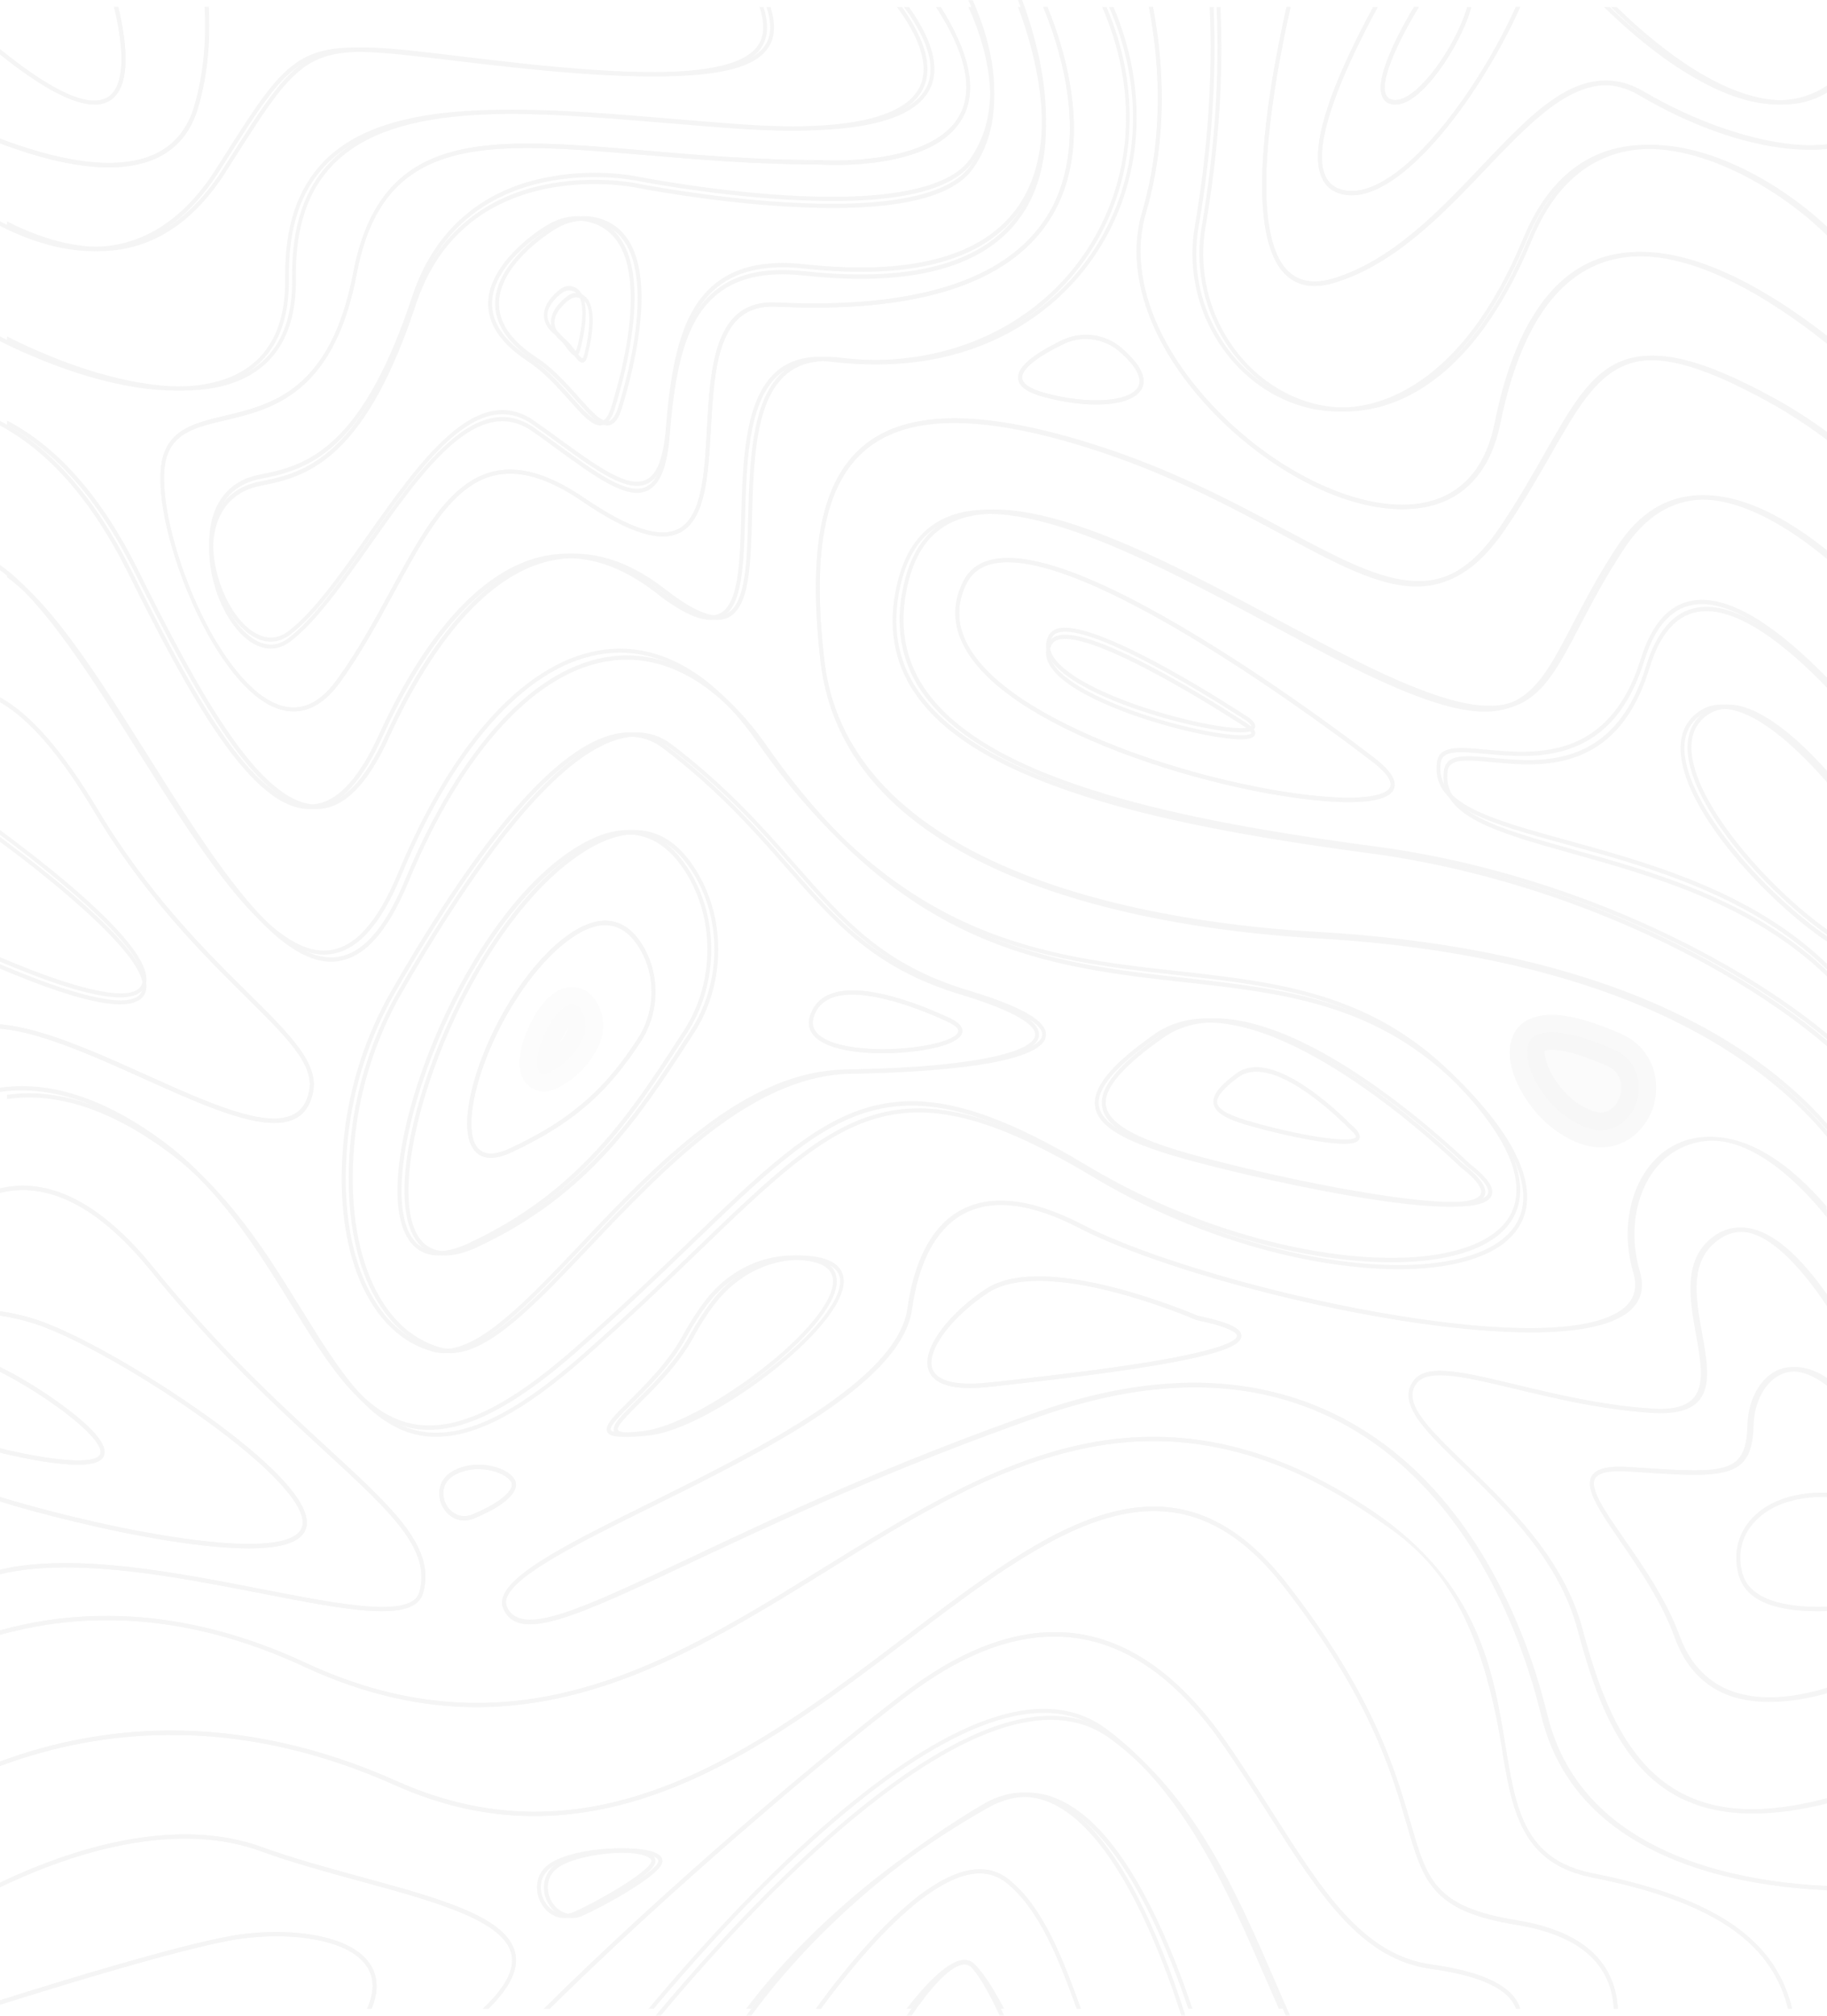<svg width="262" height="289" viewBox="0 0 262 289" fill="none" xmlns="http://www.w3.org/2000/svg">
<g opacity="0.08">
<path d="M228.428 268.59C218.535 266.641 217.355 259.353 215.856 250.115C214.17 239.801 212.09 226.969 196.952 216.737C189.363 211.62 182.094 208.412 174.712 206.93C168.117 205.611 161.559 205.692 154.702 207.194C141.962 209.996 129.933 217.468 118.28 224.675C107.375 231.436 96.096 238.44 83.956 241.892C77.435 243.76 71.215 244.45 64.939 244.044C57.894 243.577 50.962 241.73 43.767 238.38C31.195 232.532 18.698 230.502 6.633 232.329C4.403 232.674 2.192 233.141 0 233.75V234.38C2.23 233.771 4.459 233.284 6.726 232.938C18.698 231.111 31.083 233.141 43.561 238.928C52.423 243.049 60.629 244.755 68.367 244.755C87.047 244.755 102.991 234.867 118.561 225.223C130.701 217.691 142.149 210.585 154.815 207.803C161.597 206.301 168.08 206.22 174.6 207.539C181.925 209.001 189.139 212.189 196.652 217.264C203.303 221.751 211.584 227.335 215.313 250.216C216.081 254.987 216.755 259.109 218.535 262.418C220.503 266.093 223.631 268.245 228.334 269.179C242.255 271.94 250.536 276.305 254.377 282.924C255.295 284.488 255.97 286.193 256.419 288H257C256.532 286.071 255.838 284.285 254.845 282.599C250.911 275.839 242.517 271.392 228.428 268.59Z" fill="#848484"/>
<path d="M217.555 275.324C205.77 273.427 204.665 269.612 202.267 261.296C200.169 254.05 197.002 243.069 184.618 227.144C167.963 205.708 150.295 219.11 129.836 234.632C109.096 250.376 85.583 268.199 56.881 255.362C45.883 250.437 34.792 248.014 23.888 248.115C15.775 248.196 7.738 249.69 0 252.556V253.202C7.738 250.316 15.756 248.822 23.888 248.741C34.717 248.62 45.733 251.062 56.656 255.947C69.583 261.74 82.642 261.841 96.543 256.29C108.703 251.426 119.607 243.15 130.155 235.157C140.272 227.487 149.827 220.241 158.763 217.657C168.637 214.791 176.712 217.94 184.187 227.568C196.496 243.412 199.644 254.312 201.724 261.518C204.122 269.834 205.34 274.012 217.48 275.97C224.581 277.121 229.021 279.946 230.689 284.367C231.101 285.477 231.344 286.688 231.438 288H232C231.925 286.607 231.663 285.315 231.213 284.145C229.452 279.462 224.862 276.515 217.555 275.324Z" fill="#848484"/>
<path d="M159.441 248.724C154.243 244.965 147.269 245.087 138.724 249.151C131.937 252.361 124.14 258.051 115.539 266.017C106.752 274.186 98.899 283.127 94 289H94.748C99.647 283.127 107.313 274.43 115.895 266.464C124.458 258.519 132.199 252.87 138.93 249.679C147.287 245.717 154.075 245.554 159.104 249.212C170.79 257.686 176.998 271.991 182.476 284.611C183.13 286.094 183.747 287.557 184.383 288.98H185C184.327 287.476 183.654 285.932 182.981 284.347C177.502 271.666 171.257 257.279 159.441 248.724Z" fill="#848484"/>
<path d="M144.532 269.365C142.137 267.505 139.041 267.546 135.337 269.486C132.425 271.022 129.126 273.731 125.532 277.551C122.105 281.209 119.027 285.191 117 288H117.719C123.468 280.138 136.645 263.989 144.201 269.85C149.084 273.65 151.941 281.189 154.41 288H155C152.494 281.067 149.619 273.306 144.532 269.365Z" fill="#848484"/>
<path d="M51.798 269.11C47.005 267.797 42.043 266.443 37.585 264.831C26.524 260.79 13.71 264.194 4.906 267.757C3.171 268.454 1.53 269.19 0 269.927V270.583C1.585 269.827 3.302 269.051 5.111 268.314C13.822 264.791 26.506 261.427 37.399 265.408C41.857 267.04 46.837 268.394 51.649 269.708C62.468 272.653 72.689 275.44 73.398 280.496C73.697 282.626 72.317 285.114 69.22 288H70.041C72.969 285.114 74.256 282.606 73.958 280.396C73.193 274.943 63.289 272.255 51.798 269.11Z" fill="#848484"/>
<path d="M45.318 277.496C41.576 276.796 37.022 276.837 32.826 277.62C25.059 279.061 9.865 283.675 0 286.785V287.423C9.865 284.313 25.154 279.679 32.94 278.217C37.078 277.455 41.557 277.393 45.242 278.093C50.572 279.103 52.443 281.224 53.085 282.851C53.671 284.313 53.52 286.043 52.65 288H53.293C54.124 285.982 54.219 284.169 53.595 282.604C52.329 279.432 48.398 278.073 45.318 277.496Z" fill="#848484"/>
<path d="M23.968 165.048C32.409 171.251 37.917 180.147 42.754 188.003C48.244 196.899 53.006 204.592 60.438 205.837C61.129 205.959 61.838 206 62.548 206C68.281 206 75.096 202.388 83.742 194.777C90.222 189.064 95.618 183.881 100.38 179.29C110.427 169.598 117.69 162.599 125.72 160.334C133.918 158.008 142.918 160.456 156.774 168.761C168.09 175.556 181.591 180.229 193.785 181.575C199.462 182.208 204.615 182.086 208.705 181.188C213.019 180.249 216.044 178.556 217.668 176.127C219.89 172.801 220.432 166.619 210.33 156.029C198.248 143.357 184.504 141.827 169.958 140.215C160.322 139.154 150.35 138.032 140.285 133.604C128.895 128.605 119.016 119.912 110.072 107.078C103.461 97.589 95.749 93.1 87.738 94.1C82.286 94.773 76.926 97.916 71.81 103.405C66.675 108.955 62.044 116.607 58.085 126.156C55.134 133.236 51.885 136.869 48.094 137.236C39.897 138.032 30.411 122.973 21.261 108.404C16.686 101.119 11.961 93.61 7.461 88.224C5.127 85.428 2.998 83.367 1 82V82.755C7.293 87.285 14.127 98.14 20.794 108.751C25.388 116.056 30.149 123.626 34.724 129.135C39.617 135.012 43.8 137.889 47.478 137.889C47.702 137.889 47.926 137.868 48.151 137.848C52.147 137.46 55.564 133.726 58.589 126.421C62.529 116.933 67.104 109.342 72.202 103.854C77.225 98.446 82.472 95.365 87.794 94.712C95.581 93.753 103.144 98.161 109.624 107.465C118.624 120.402 128.596 129.135 140.061 134.175C150.201 138.644 160.21 139.746 169.883 140.827C184.336 142.439 197.986 143.949 209.937 156.478C219.76 166.782 219.312 172.659 217.22 175.78C214.158 180.331 205.418 182.269 193.841 180.984C181.722 179.637 168.296 174.985 157.035 168.231C143.049 159.844 133.936 157.396 125.571 159.763C117.41 162.068 110.109 169.108 100.007 178.862C95.245 183.453 89.867 188.636 83.387 194.328C73.789 202.776 66.525 206.245 60.512 205.245C53.323 204.062 48.636 196.471 43.202 187.676C38.328 179.78 32.801 170.843 24.267 164.558C17.19 159.355 10.449 156.743 4.156 156.743C3.091 156.743 2.046 156.824 1 156.967V157.579C8.077 156.539 15.789 159.049 23.968 165.048Z" fill="#848484"/>
<path d="M10.525 224.736C19.212 224.88 28.931 226.79 37.505 228.453C49.794 230.855 59.475 232.744 60.676 228.391C62.477 221.862 56.623 216.461 46.904 207.529C39.944 201.123 31.257 193.156 21.97 181.698C14.991 173.095 8.03 169.194 1.313 170.138C0.901 170.2 0.469 170.282 0 170.385V171.021C0.45 170.918 0.919 170.816 1.388 170.754C7.917 169.851 14.691 173.67 21.557 182.109C30.882 193.608 39.569 201.595 46.548 208.022C56.079 216.79 61.839 222.087 60.15 228.227C59.1 232.046 49.137 230.095 37.617 227.857C25.178 225.434 10.582 222.58 0.019 225.044V225.681C2.983 224.983 6.492 224.654 10.525 224.736Z" fill="#848484"/>
<path d="M35.676 222C40.605 222 43.372 221.023 43.903 219.047C45.078 214.743 35.278 206.986 29.307 202.744C20.871 196.734 10.824 191.078 5.422 189.269C3.621 188.665 1.801 188.25 0.019 188V188.624C1.744 188.873 3.507 189.289 5.251 189.872C10.616 191.66 20.606 197.275 28.985 203.264C38.747 210.23 44.112 216.053 43.334 218.86C42.576 221.605 35.828 222.104 24.321 220.274C14.995 218.798 5.27 216.24 0 214.618V215.262C5.308 216.905 14.976 219.421 24.226 220.898C28.871 221.626 32.662 222 35.676 222Z" fill="#848484"/>
<path d="M11.18 210C13.442 210 14.705 209.52 14.95 208.56C15.478 206.641 11.707 203.449 8.446 201.112C5.637 199.088 2.432 197.168 0 196V196.689C2.375 197.857 5.448 199.714 8.144 201.654C12.33 204.659 14.724 207.246 14.403 208.393C13.895 210.25 6.335 209.207 0 207.642V208.268C1.904 208.727 4.034 209.186 6.108 209.52C8.163 209.833 9.841 210 11.18 210Z" fill="#848484"/>
<path fill-rule="evenodd" clip-rule="evenodd" d="M64.652 194C64.112 194 63.591 193.939 63.088 193.796C58.525 192.549 54.893 189.013 52.584 183.556C50.256 177.997 49.473 170.824 50.349 162.792C51.15 155.557 53.478 148.383 57.128 142.047C70.109 119.463 80.893 107.078 89.18 105.239C91.844 104.646 94.283 105.157 96.388 106.772C104.281 112.788 109.429 118.645 113.97 123.81L114.137 124.001L114.178 124.047C121.198 132.037 126.75 138.355 138.907 142.006C146.599 144.316 150.231 146.441 149.989 148.526C149.802 150.141 147.195 151.428 142.222 152.368C137.399 153.268 130.433 153.819 122.089 153.942C115.794 154.044 109.257 156.721 102.087 162.178C95.829 166.961 89.907 173.194 84.673 178.713C76.944 186.867 70.184 194 64.652 194ZM57.612 142.374C54.018 148.628 51.709 155.72 50.926 162.873C50.07 170.783 50.833 177.834 53.124 183.29C55.34 188.584 58.842 192.017 63.237 193.203C63.703 193.325 64.187 193.387 64.671 193.387C69.96 193.387 76.646 186.336 84.282 178.284L84.282 178.283C89.516 172.745 95.457 166.491 101.771 161.688C109.034 156.17 115.683 153.431 122.09 153.329C130.415 153.206 137.343 152.654 142.13 151.755C148.294 150.59 149.356 149.18 149.449 148.444C149.71 146.114 142.074 143.559 138.777 142.578C126.448 138.859 120.842 132.482 113.765 124.409L113.688 124.322C109.144 119.152 103.998 113.298 96.09 107.262C94.638 106.158 93.036 105.606 91.285 105.606C90.652 105.606 89.981 105.688 89.311 105.831C81.191 107.65 70.519 119.933 57.612 142.374Z" fill="#848484"/>
<path fill-rule="evenodd" clip-rule="evenodd" d="M197.132 171.862C188.398 170.481 178.435 168.185 172.551 166.62C162.736 164.019 158.528 161.703 158.044 158.675C157.615 155.932 160.334 152.621 166.573 148.252C169.981 145.875 174.413 145.367 179.795 146.789C184.059 147.907 188.92 150.223 194.246 153.677C203.11 159.427 210.354 166.457 210.708 166.803C213.315 168.814 214.358 170.318 213.892 171.435C213.445 172.472 211.658 173 208.455 173C205.717 173 201.955 172.614 197.132 171.862ZM174.208 146.586C171.377 146.586 168.937 147.317 166.889 148.74C160.948 152.905 158.23 156.115 158.602 158.513C159.123 161.947 166.014 164.222 172.681 165.99C188.845 170.277 211.993 174.463 213.371 171.151C213.557 170.704 213.427 169.607 210.372 167.25L210.354 167.23C210.35 167.226 210.321 167.199 210.27 167.15C209.432 166.348 202.444 159.661 193.966 154.165C188.696 150.751 183.891 148.455 179.683 147.358C177.727 146.85 175.902 146.586 174.208 146.586Z" fill="#848484"/>
<path d="M262 161.1C260.668 159.585 259.148 158.03 257.421 156.475C250.853 150.561 242.522 145.69 232.651 141.986C220.322 137.362 205.554 134.538 188.759 133.596C179.151 133.064 160.724 131.202 145.167 124.674C128.785 117.819 119.703 107.689 118.201 94.572C116.456 79.388 118.164 69.975 123.587 64.92C129.517 59.395 140.251 59.149 156.389 64.224C167.592 67.744 176.655 72.573 183.936 76.462C191.123 80.309 196.809 83.337 201.876 83.87C207.374 84.442 211.671 82.007 215.8 75.971C218.427 72.123 220.51 68.481 222.349 65.268C226.046 58.781 228.729 54.095 233.101 52.355C237.718 50.514 243.967 52.069 254.025 57.553C256.896 59.108 259.542 60.848 262 62.649V61.912C259.617 60.172 257.046 58.515 254.287 57.001C244.079 51.434 237.699 49.879 232.914 51.762C228.354 53.583 225.652 58.331 221.88 64.92C220.06 68.112 217.977 71.734 215.368 75.582C206.886 88.003 198.348 83.44 184.199 75.889C176.899 71.98 167.798 67.13 156.558 63.61C140.213 58.494 129.31 58.761 123.23 64.429C117.657 69.627 115.893 79.224 117.657 94.633C119.196 107.996 128.391 118.289 144.979 125.247C160.611 131.796 179.114 133.658 188.74 134.21C205.479 135.131 220.172 137.955 232.445 142.559C242.24 146.243 250.516 151.072 257.027 156.925C258.941 158.644 260.593 160.363 262 162V161.1Z" fill="#848484"/>
<path d="M262 148.201C258.05 144.945 253.299 141.668 247.914 138.575C232.617 129.768 214.581 123.643 197.16 121.35C179.515 119.015 166.641 116.454 156.654 113.259C143.891 109.204 135.842 104.145 132.041 97.836C129.469 93.556 128.911 88.62 130.345 83.13C131.426 79.075 133.401 76.392 136.401 74.938C146.555 69.981 166.026 80.365 183.205 89.521C189.484 92.88 195.427 96.034 200.477 98.205C208.992 101.871 214.227 102.691 217.991 100.909C221.624 99.188 223.711 95.215 226.58 89.705C228.313 86.387 230.269 82.639 233.027 78.501C235.971 74.078 239.697 71.763 244.113 71.62C250.15 71.435 256.69 75.347 262 79.648V78.891C253.746 72.275 247.802 70.903 244.113 71.005C239.53 71.149 235.654 73.545 232.598 78.133C229.822 82.291 227.866 86.08 226.114 89.398C220.488 100.151 217.916 105.066 200.682 97.632C195.651 95.46 189.726 92.306 183.447 88.968C166.156 79.751 146.555 69.305 136.177 74.385C133.047 75.9 130.904 78.809 129.805 82.987C128.314 88.64 128.892 93.76 131.556 98.205C135.45 104.616 143.593 109.757 156.505 113.853C166.529 117.048 179.441 119.609 197.104 121.944C214.451 124.237 232.412 130.341 247.653 139.107C253.112 142.261 257.994 145.641 262 149V148.201Z" fill="#848484"/>
<path d="M261.981 139.16C251.35 129.013 236.932 124.954 225.629 121.798C214.662 118.723 206.754 116.509 207.612 110.524C207.854 108.781 210.055 108.904 213.916 109.273C217.497 109.601 221.936 110.032 226.133 108.474C231.094 106.629 234.507 102.468 236.559 95.745C237.995 91.03 240.289 88.324 243.348 87.75C248.944 86.684 256.293 92.67 262 98.614V97.754C261.851 97.61 261.72 97.446 261.571 97.302C254.036 89.677 247.881 86.254 243.255 87.135C239.972 87.75 237.548 90.579 236.037 95.54C231.523 110.319 220.966 109.314 213.972 108.658C210.167 108.289 207.407 108.044 207.071 110.442C206.642 113.475 208.153 115.812 211.883 117.76C215.203 119.502 219.978 120.855 225.499 122.392C236.895 125.59 251.424 129.669 262 140V139.16H261.981Z" fill="#848484"/>
<path d="M262 133.248C258.408 130.7 254.465 127.087 251.077 123.202C246.004 117.375 242.987 111.987 242.598 107.997C242.394 105.846 242.968 104.134 244.338 102.922C249.152 98.662 257.001 105.763 262 111.423V110.525C260.963 109.376 259.834 108.185 258.649 107.058C255.891 104.447 253.336 102.651 251.096 101.732C248.245 100.562 245.838 100.792 243.986 102.442C242.468 103.778 241.82 105.679 242.043 108.081C242.82 116.226 253.65 128.152 262 134V133.248Z" fill="#848484"/>
<path fill-rule="evenodd" clip-rule="evenodd" d="M197.333 108.849C197.398 108.899 197.433 108.927 197.44 108.931C199.663 110.731 200.428 112.208 199.775 113.341C199.027 114.535 196.618 115 193.442 115C189.089 115 183.261 114.13 178.142 113.017C165.682 110.327 153.801 105.755 146.367 100.798C137.998 95.215 135.158 89.166 138.166 83.299C138.969 81.722 140.314 80.71 142.145 80.265C148.048 78.829 159.163 83.239 175.153 93.334C186.391 100.413 196.208 107.982 197.333 108.849ZM192.377 114.352C197.552 114.494 198.934 113.543 199.289 112.977C199.887 111.985 198.43 110.508 197.103 109.436C196.618 109.052 160.004 80.608 144.517 80.608C143.695 80.608 142.948 80.689 142.257 80.851C140.594 81.256 139.38 82.166 138.652 83.582C137.157 86.495 137.176 89.449 138.726 92.382C140.127 95.053 142.799 97.703 146.647 100.272C154.026 105.188 165.832 109.74 178.236 112.41C183.56 113.563 188.585 114.251 192.377 114.352Z" fill="#848484"/>
<path fill-rule="evenodd" clip-rule="evenodd" d="M178.931 103.788C179.066 103.875 179.141 103.924 179.149 103.928C179.165 103.941 179.183 103.956 179.202 103.972C179.523 104.238 180.279 104.864 179.893 105.472C179.651 105.863 178.907 106 177.903 106C175.151 106 170.484 104.866 169.294 104.573C163.103 103.01 157.357 100.762 153.936 98.553C150.496 96.325 149.306 94.155 150.385 92.103C150.645 91.614 151.091 91.282 151.686 91.126C154.103 90.461 159.458 92.435 167.621 96.95C172.99 99.92 177.86 103.09 178.931 103.788ZM169.406 104.006C175.727 105.589 179.111 105.629 179.428 105.14C179.446 105.101 179.409 104.866 178.814 104.417C178.293 104.065 159.291 91.595 152.727 91.595C152.374 91.595 152.076 91.634 151.797 91.712C151.333 91.829 151.035 92.064 150.849 92.396C149.938 94.116 151.054 96.012 154.196 98.045C157.561 100.234 163.251 102.462 169.406 104.006Z" fill="#848484"/>
<path fill-rule="evenodd" clip-rule="evenodd" d="M68.508 178.782C66.649 179.649 65.124 180 63.878 180C61.348 180 59.954 178.535 59.191 177.028C54.226 167.268 65.44 135.839 80.69 123.581C85.246 119.929 89.338 118.443 92.834 119.186C95.717 119.805 98.19 121.889 100.199 125.397C102.17 128.823 103.118 132.785 102.988 136.871C102.858 140.936 101.649 144.836 99.51 148.138L98.934 149.026L98.9 149.077C91.807 160.019 84.477 171.324 68.508 178.782ZM81.025 124.097C74.125 129.648 67.337 139.904 62.874 151.522C58.689 162.418 57.425 172.303 59.675 176.719C61.181 179.67 64.064 180.165 68.286 178.184C84.131 170.776 91.421 159.529 98.469 148.633L99.046 147.746C101.129 144.547 102.301 140.771 102.431 136.829C102.561 132.867 101.631 129.029 99.734 125.727C97.819 122.384 95.457 120.383 92.741 119.805C92.183 119.681 91.607 119.619 91.031 119.619C88.073 119.619 84.726 121.126 81.025 124.097Z" fill="#848484"/>
<path fill-rule="evenodd" clip-rule="evenodd" d="M73.325 165.223C72.142 165.769 71.17 166 70.388 166C68.901 166 68.081 165.181 67.624 164.319C66.308 161.756 67.109 156.335 69.702 150.179C72.409 143.792 76.471 137.993 80.589 134.716C83.316 132.552 85.757 131.669 87.873 132.11C89.608 132.468 91.115 133.707 92.316 135.808C94.699 139.968 94.547 145.263 91.897 149.318C87.683 155.768 83.087 160.684 73.325 165.223ZM80.933 135.241C76.909 138.456 72.905 144.149 70.236 150.452C67.757 156.335 66.937 161.651 68.138 164.025C68.939 165.601 70.617 165.811 73.115 164.655C82.763 160.18 87.282 155.327 91.439 148.961C93.956 145.116 94.108 140.094 91.839 136.165C90.714 134.233 89.361 133.077 87.778 132.741C87.454 132.678 87.13 132.636 86.786 132.636C85.051 132.636 83.106 133.518 80.933 135.241Z" fill="#848484"/>
<path opacity="0.2" d="M78.007 154C78.222 154 78.486 153.938 78.8 153.771C81.246 152.482 82.387 151.068 83.444 149.217C84.138 148.011 84.188 146.409 83.56 145.182C83.23 144.538 82.833 144.163 82.354 144.038C81.792 143.893 81.131 144.163 80.42 144.808C78.255 146.784 76.404 151.692 77.18 153.418C77.296 153.667 77.528 154 78.007 154Z" fill="#848484" stroke="#575757" stroke-width="5"/>
<path d="M261.944 270.423C256.565 270.155 251.336 269.393 246.71 268.157C240.616 266.53 235.501 264.079 231.514 260.907C226.624 257.014 223.408 251.988 221.922 245.932C219.853 237.425 216.581 229.392 212.462 222.677C207.629 214.788 201.704 208.711 194.821 204.592C182.164 196.991 166.761 196.27 149.063 202.45C127.623 209.927 110.941 217.775 98.754 223.521C83.201 230.834 74.625 234.871 72.669 230.442C72.5 230.051 72.481 229.639 72.631 229.186C73.741 225.828 82.938 221.256 93.601 215.983C101.538 212.048 110.546 207.579 117.637 202.841C125.837 197.362 130.143 192.398 130.802 187.681C131.723 181.048 134.168 176.393 137.854 174.23C142.048 171.779 147.784 172.418 154.931 176.125C168.058 182.923 200.106 191.038 219.571 191.038C226.285 191.038 231.514 190.07 233.94 187.743C235.407 186.342 235.821 184.509 235.162 182.284C232.999 174.931 235.501 167.33 240.974 164.632C247.838 161.253 255.418 166.156 261.944 174.004V172.974C259.386 169.966 256.79 167.618 254.176 165.929C249.38 162.819 244.603 162.16 240.748 164.075C235.012 166.897 232.379 174.807 234.636 182.469C235.219 184.447 234.861 186.033 233.582 187.269C229.539 191.141 216.468 191.471 197.698 188.155C181.487 185.291 164.015 180.121 155.194 175.548C147.878 171.758 141.973 171.141 137.629 173.674C133.773 175.919 131.234 180.739 130.275 187.578C128.846 197.815 109.192 207.579 93.394 215.406C82.185 220.967 73.327 225.355 72.142 228.959C71.935 229.577 71.954 230.154 72.199 230.69C73.252 233.079 75.828 233.491 80.587 232.028C84.969 230.669 91.175 227.765 99.018 224.078C111.186 218.351 127.868 210.503 149.27 203.026C166.817 196.909 182.07 197.609 194.595 205.107C201.385 209.185 207.253 215.2 212.03 222.986C216.111 229.66 219.364 237.631 221.414 246.056C222.919 252.235 226.21 257.385 231.213 261.36C235.256 264.573 240.447 267.045 246.616 268.714C251.299 269.97 256.584 270.753 262 271V270.423H261.944Z" fill="#848484"/>
<path d="M261.981 257.973C253.166 260.205 246.215 259.857 240.866 256.928C232.974 252.587 229.508 243.126 226.946 233.542C224.234 223.426 216.454 215.951 210.201 209.951C206 205.917 202.685 202.743 202.534 200.204C202.497 199.487 202.723 198.852 203.213 198.258C204.927 196.169 210.389 197.48 217.321 199.139C222.877 200.47 229.809 202.128 237.023 202.579C240.357 202.784 242.542 202.169 243.729 200.695C245.424 198.565 244.784 195.002 244.106 191.234C243.145 185.971 242.166 180.544 246.743 177.555C248.268 176.551 249.964 176.367 251.772 176.94C254.823 177.944 258.308 181.261 262 186.606V185.562C258.986 181.302 255.464 177.514 251.942 176.367C249.983 175.712 248.137 175.937 246.46 177.022C241.544 180.237 242.618 186.135 243.559 191.357C244.219 194.982 244.84 198.401 243.315 200.306C242.26 201.616 240.207 202.169 237.061 201.965C229.884 201.514 222.99 199.855 217.453 198.524C210.088 196.763 204.757 195.473 202.817 197.828C202.233 198.545 201.951 199.343 202.007 200.224C202.158 203.009 205.548 206.265 209.862 210.381C216.059 216.32 223.782 223.733 226.437 233.685C229.037 243.392 232.54 252.996 240.64 257.44C243.748 259.14 247.383 260 251.584 260C254.729 260 258.195 259.529 262 258.567V257.973H261.981Z" fill="#848484"/>
<path d="M262 242.103C257.585 243.361 252.198 244.082 247.821 242.247C244.604 240.906 242.265 238.308 240.881 234.554C238.973 229.357 235.625 224.531 232.931 220.654C230.275 216.838 227.993 213.538 228.704 212.053C229.153 211.125 230.78 210.775 233.679 210.96L234.652 211.022C243.332 211.6 247.709 211.888 249.86 209.723C250.907 208.671 251.413 207.021 251.469 204.402C251.562 200.793 253.302 197.782 255.808 196.895C257.679 196.235 259.793 196.75 262 198.318V197.555C259.157 195.657 256.949 195.843 255.64 196.317C252.909 197.287 251.001 200.525 250.907 204.402C250.851 206.835 250.402 208.341 249.486 209.269C247.503 211.27 242.957 210.96 234.689 210.403L233.717 210.342C230.518 210.135 228.778 210.589 228.199 211.765C227.319 213.6 229.471 216.714 232.463 221.045C235.138 224.902 238.468 229.687 240.339 234.802C241.779 238.72 244.229 241.422 247.597 242.845C249.579 243.67 251.749 244 253.919 244C256.781 244 259.624 243.443 261.981 242.783V242.103H262Z" fill="#848484"/>
<path d="M262 230.391C257.49 230.513 251.101 229.905 249.898 225.645C249.165 223.049 249.673 220.533 251.289 218.566C253.469 215.909 257.321 214.529 262 214.61V214.002C257.152 213.941 253.149 215.381 250.875 218.16C249.109 220.31 248.564 223.028 249.353 225.828C250.218 228.87 253.412 230.594 258.843 230.939C259.557 230.98 260.271 231 260.948 231C261.305 231 261.643 231 261.981 230.98V230.391H262Z" fill="#848484"/>
<path d="M20.749 154.714C27.885 157.919 34.701 161 39.308 161C40.554 161 41.63 160.773 42.517 160.276C43.763 159.573 44.556 158.312 44.896 156.554C45.708 152.419 41.687 148.428 35.588 142.39C29.547 136.414 21.277 128.246 13.971 116.005C9.025 107.713 4.342 102.378 0.019 100V100.682C4.191 103.06 8.704 108.271 13.499 116.336C20.862 128.66 29.15 136.848 35.211 142.845C41.158 148.738 45.104 152.625 44.349 156.409C44.028 158.002 43.348 159.077 42.253 159.697C38.345 161.951 29.905 158.146 20.975 154.114C15.085 151.467 8.987 148.717 3.7 147.477C2.379 147.166 1.133 146.96 0 146.856V147.477C1.095 147.58 2.303 147.766 3.587 148.076C8.817 149.338 14.877 152.067 20.749 154.714Z" fill="#848484"/>
<path d="M17.228 144C19.102 144 20.291 143.482 20.778 142.465C21.967 139.914 18.381 135.05 10.091 127.953C6.343 124.764 2.451 121.814 0 120V120.698C8.199 126.738 22.183 138.159 20.309 142.186C19.913 143.043 18.831 143.422 17.318 143.422C13.335 143.422 6.271 140.91 0 138.239V138.877C1.352 139.455 2.775 140.033 4.217 140.591C10.073 142.864 14.434 144 17.228 144Z" fill="#848484"/>
<path fill-rule="evenodd" clip-rule="evenodd" d="M98.924 191.438C99.921 189.615 100.974 187.972 102.083 186.53C105.611 181.923 110.913 179.519 116.252 180.08C119.393 180.421 120.981 181.623 121 183.686C121.037 190.516 101.88 204.778 93.252 205.78C91.996 205.94 91.036 206 90.315 206C88.763 206 88.246 205.7 88.061 205.259C87.692 204.337 89.022 203.015 91.239 200.812C93.603 198.468 96.836 195.264 98.924 191.438ZM110.045 196.465C116.492 191.498 120.501 186.59 120.483 183.706C120.464 182.003 119.042 181.002 116.252 180.701C115.753 180.641 115.255 180.621 114.756 180.621C110.1 180.621 105.63 182.905 102.545 186.911C101.455 188.313 100.42 189.955 99.441 191.738C97.336 195.609 94.087 198.831 91.71 201.189L91.645 201.253L91.561 201.336C89.999 202.893 88.398 204.487 88.615 204.998C88.745 205.319 89.65 205.599 93.234 205.179C97.187 204.718 103.782 201.293 110.045 196.465Z" fill="#848484"/>
<path d="M19.309 82.049C23.525 90.526 28.041 99.25 32.445 105.618C37.299 112.601 41.515 116 45.357 116C45.394 116 45.432 116 45.469 116C49.292 115.939 52.665 112.58 55.776 105.782C62.316 91.509 70.056 82.786 78.17 80.595C83.717 79.1 89.414 80.574 95.092 85.018C99.458 88.438 102.569 89.564 104.555 88.479C107.498 86.881 107.666 80.922 107.854 74.042C108.06 66.486 108.285 57.906 112.426 53.974C114.356 52.152 116.942 51.476 120.334 51.886C129.217 52.992 137.668 51.517 144.771 47.668C151.517 44.002 156.745 38.412 159.875 31.491C162.855 24.917 163.717 17.505 162.405 10.092C161.861 7 160.943 3.969 159.688 1H159.05C163.435 11.116 163.679 21.764 159.388 31.224C156.314 38.023 151.18 43.511 144.546 47.115C137.537 50.923 129.179 52.357 120.409 51.272C116.905 50.842 114.094 51.579 112.07 53.504C107.741 57.599 107.516 66.322 107.291 74.001C107.123 80.411 106.954 86.472 104.312 87.905C102.513 88.888 99.608 87.762 95.41 84.486C89.582 79.94 83.736 78.424 78.02 79.96C69.737 82.213 61.866 91.038 55.27 105.475C52.253 112.048 49.048 115.283 45.469 115.345C45.432 115.345 45.394 115.345 45.357 115.345C37.205 115.345 28.266 98.738 19.796 81.701C14.605 71.257 8.29 64.09 1 60.282V60.957C8.102 64.807 14.249 71.851 19.309 82.049Z" fill="#848484"/>
<path d="M26.188 56C29.412 56 32.243 55.485 34.572 54.436C39.882 52.048 42.527 47.169 42.434 39.883C42.341 32.74 44.074 27.43 47.725 23.663C56.724 14.318 76.1 15.923 96.63 17.652C99.648 17.899 102.778 18.167 105.852 18.393C108.852 18.62 111.609 18.723 114.143 18.723C125.712 18.723 132.27 16.438 133.705 11.889C134.711 8.678 133.034 4.787 130.351 1H129.625C132.382 4.767 134.133 8.616 133.183 11.704C131.544 16.932 122.378 18.99 105.908 17.796C102.834 17.57 99.704 17.302 96.686 17.055C76.044 15.326 56.538 13.7 47.353 23.23C43.589 27.142 41.801 32.596 41.894 39.924C41.987 46.922 39.453 51.636 34.386 53.9C27.865 56.823 17.264 55.485 5.266 50.236C3.832 49.619 2.416 48.94 1 48.24V48.919C2.341 49.598 3.701 50.236 5.061 50.813C12.905 54.23 20.208 56 26.188 56Z" fill="#848484"/>
<path d="M15.546 35.959C22.251 35.512 27.932 31.671 32.458 24.537L33.203 23.358C38.697 14.699 41.454 10.35 45.532 8.541C49.611 6.732 55.143 7.382 66.169 8.703C67.51 8.866 68.944 9.028 70.453 9.211C83.509 10.756 92.971 11.264 99.378 10.776C105.543 10.309 109.044 8.947 110.385 6.488C111.205 4.984 111.167 3.154 110.497 1H109.919C110.59 3.073 110.664 4.801 109.901 6.183C108.672 8.439 105.226 9.74 99.34 10.187C92.971 10.655 83.546 10.146 70.509 8.602C69 8.419 67.566 8.256 66.225 8.094C55.106 6.752 49.537 6.081 45.309 7.972C41.081 9.862 38.287 14.252 32.737 23.012L31.992 24.191C27.559 31.163 22.028 34.923 15.509 35.35C12.156 35.573 7.295 34.943 1 31.732V32.402C6.532 35.187 10.964 36 14.261 36C14.708 36 15.136 35.98 15.546 35.959Z" fill="#848484"/>
<path d="M22.876 22.457C25.625 21.04 27.509 18.631 28.45 15.29C29.854 10.428 30.161 5.524 29.931 1H29.354C29.585 5.46 29.277 10.302 27.893 15.1C26.989 18.271 25.202 20.554 22.607 21.886C16.436 25.078 6.824 22.457 0 19.878V20.554C4.594 22.288 10.4 24 15.629 24C18.262 23.979 20.761 23.556 22.876 22.457Z" fill="#848484"/>
<path d="M137.84 16.07C134.133 24.055 117.813 22.973 117.626 22.952C108.479 22.952 99.983 22.237 92.494 21.584C81.353 20.624 71.721 19.807 64.605 21.829C60.841 22.891 57.916 24.708 55.681 27.363C53.259 30.222 51.619 34.081 50.651 39.125C47.428 55.992 38.988 58.014 32.188 59.627C28.089 60.608 24.549 61.445 23.376 65.447C22.314 69.103 23.544 76.372 26.543 83.969C29.747 92.117 34.107 98.426 38.206 100.836C39.528 101.612 40.851 102 42.099 102C44.484 102 46.738 100.611 48.713 97.895C51.712 93.77 54.153 89.278 56.519 84.928C60.934 76.801 64.735 69.797 70.641 68.224C74.274 67.265 78.503 68.449 83.533 71.9C90.203 76.454 94.823 77.883 97.673 76.27C101.213 74.269 101.567 68.082 101.94 61.506C102.443 52.684 102.964 43.556 111.236 43.965C113.136 44.047 114.962 44.108 116.732 44.108C134.617 44.108 146.224 39.472 151.235 30.283C155.185 23.075 154.179 14.376 152.651 8.372C151.924 5.493 151.012 2.96 150.211 1H149.596C150.415 2.96 151.366 5.595 152.111 8.556C154.812 19.235 152.856 26.097 150.751 29.977C145.348 39.86 132.046 44.373 111.255 43.373C107.286 43.189 104.641 45.027 103.169 49.009C101.884 52.46 101.623 57.054 101.381 61.506C101.027 67.898 100.673 73.922 97.412 75.76C94.748 77.271 90.314 75.841 83.812 71.41C78.633 67.877 74.274 66.652 70.492 67.673C64.362 69.307 60.487 76.413 56.016 84.663C53.669 88.992 51.228 93.464 48.247 97.548C45.341 101.53 42.043 102.449 38.429 100.326C34.442 97.977 30.157 91.79 27.009 83.764C24.121 76.413 22.854 69.143 23.86 65.672C24.941 61.996 28.164 61.22 32.263 60.26C35.69 59.444 39.566 58.525 43.031 55.625C47.036 52.276 49.7 46.926 51.154 39.268C52.961 29.773 57.134 24.586 64.698 22.442C67.865 21.543 71.572 21.216 75.689 21.216C80.683 21.216 86.327 21.706 92.401 22.217C99.909 22.85 108.404 23.585 117.552 23.585C117.552 23.585 117.552 23.585 117.57 23.585C117.608 23.585 121.818 23.891 126.42 23.156C132.679 22.176 136.666 19.889 138.306 16.377C140.076 12.558 138.939 7.412 134.915 1.02H134.244C138.343 7.351 139.535 12.395 137.84 16.07Z" fill="#848484"/>
<path d="M139.048 23.875C135.989 28.131 126.738 29.895 112.321 28.982C101.372 28.297 91.226 26.283 91.133 26.263C91.077 26.242 84.885 25.017 77.909 26.532C73.787 27.404 70.206 29.044 67.241 31.411C63.529 34.358 60.788 38.427 59.109 43.492C55.864 53.31 52.227 60.015 47.974 64.001C44.281 67.468 40.682 68.381 37.324 69.024C32.419 69.959 30.759 73.446 30.237 76.207C29.192 81.604 31.71 88.89 35.627 91.817C36.69 92.606 37.772 93 38.816 93C39.786 93 40.738 92.668 41.633 91.983C45.307 89.201 49.075 83.846 53.066 78.2C60.657 67.426 68.509 56.3 76.398 61.884C77.555 62.693 78.674 63.503 79.737 64.291C85.519 68.505 90.107 71.847 92.998 70.27C94.714 69.336 95.684 66.865 96.038 62.465C96.766 53.373 98.108 46.523 102.305 42.662C105.289 39.901 109.542 38.884 115.323 39.506C131.513 41.271 142.181 38.074 147.049 30.041C150.947 23.606 150.276 15.24 149.026 9.345C148.317 6.003 147.347 3.055 146.583 1H145.986C146.751 3.034 147.758 6.044 148.485 9.49C149.697 15.261 150.35 23.439 146.583 29.688C141.845 37.514 131.345 40.606 115.379 38.884C109.448 38.24 105.065 39.319 101.951 42.184C97.624 46.19 96.225 53.165 95.479 62.423C95.143 66.533 94.266 68.921 92.755 69.73C90.144 71.142 85.687 67.903 80.054 63.793C78.972 63.005 77.853 62.195 76.697 61.385C72.948 58.728 68.901 59.393 64.331 63.42C60.34 66.907 56.423 72.47 52.637 77.847C48.683 83.472 44.934 88.765 41.334 91.505C39.227 93.104 37.25 92.294 35.944 91.319C32.195 88.516 29.789 81.521 30.778 76.352C31.282 73.778 32.83 70.519 37.418 69.647C40.849 68.983 44.524 68.049 48.329 64.478C52.656 60.41 56.349 53.622 59.631 43.7C61.273 38.738 63.94 34.773 67.539 31.909C70.43 29.605 73.955 28.006 77.984 27.134C80.595 26.574 83.094 26.387 85.202 26.387C88.634 26.387 90.984 26.865 91.021 26.865C91.114 26.885 101.298 28.899 112.283 29.584C127.092 30.518 136.25 28.733 139.477 24.249C142.666 19.828 143.412 13.891 141.621 7.02C141.006 4.674 140.204 2.598 139.495 1H138.861C139.589 2.578 140.446 4.736 141.081 7.186C142.293 11.857 142.927 18.499 139.048 23.875Z" fill="#848484"/>
<path fill-rule="evenodd" clip-rule="evenodd" d="M79.93 31.999C81.927 30.933 84.149 30.707 86.203 31.384C88.201 32.04 89.713 33.414 90.684 35.465C93.597 41.639 91.02 52.489 89.228 58.395C88.761 59.954 88.182 60.774 87.417 60.959C87.305 60.98 87.193 61 87.081 61C85.837 61 84.408 59.398 82.63 57.404L82.6 57.37C80.9 55.462 78.977 53.309 76.662 51.791C72.797 49.248 70.893 46.397 71.005 43.28C71.21 37.845 77.689 33.209 79.93 31.999ZM87.304 60.364C87.846 60.22 88.312 59.523 88.705 58.21C92.812 44.633 91.393 38.316 90.18 35.773C89.283 33.886 87.883 32.614 86.035 31.999C85.306 31.753 84.56 31.63 83.794 31.63C82.562 31.63 81.329 31.938 80.172 32.553C78.006 33.722 71.751 38.172 71.564 43.3C71.452 46.171 73.282 48.858 76.96 51.258C79.31 52.782 81.329 55.05 82.964 56.887L83.01 56.939L83.031 56.963C84.777 58.921 86.281 60.609 87.304 60.364Z" fill="#848484"/>
<path fill-rule="evenodd" clip-rule="evenodd" d="M81.5 42.344C82.075 41.982 82.716 41.897 83.308 42.131C83.9 42.365 84.344 42.833 84.623 43.556C85.445 45.598 84.738 49.107 84.245 51.022C84.163 51.383 83.999 51.872 83.637 51.979C83.588 52 83.555 52 83.505 52C83.098 52 82.707 51.478 82.189 50.786L82.174 50.766C81.73 50.171 81.221 49.49 80.612 49.022C79.511 48.172 78.969 47.193 79.001 46.108C79.063 44.075 81.189 42.566 81.469 42.366C81.488 42.352 81.499 42.345 81.5 42.344ZM83.539 51.341C83.588 51.341 83.687 51.171 83.785 50.809C84.147 49.342 84.952 45.726 84.213 43.833C83.983 43.28 83.654 42.918 83.194 42.748C83.013 42.684 82.815 42.642 82.635 42.642C82.322 42.642 82.026 42.727 81.731 42.918C81.287 43.216 79.561 44.598 79.511 46.151C79.478 46.959 79.939 47.746 80.876 48.469C81.533 48.98 82.092 49.724 82.536 50.32C82.558 50.349 82.581 50.378 82.604 50.408C82.953 50.861 83.369 51.401 83.539 51.341Z" fill="#848484"/>
<path d="M262 48.119C251.65 40.11 239.184 33.443 229.302 37.183C222.152 39.886 217.193 47.774 214.591 60.621C213.393 66.556 210.398 70.296 205.701 71.74C196.904 74.464 182.829 68.203 173.003 57.165C165.123 48.343 161.96 38.647 164.318 30.576C166.508 23.096 167.126 14.965 166.171 6.448C165.965 4.639 165.685 2.829 165.348 1H164.767C165.123 2.87 165.404 4.7 165.61 6.529C166.564 14.965 165.947 23.015 163.794 30.414C161.361 38.708 164.58 48.607 172.61 57.612C177.289 62.857 183.166 67.268 189.174 70.032C193.441 72.004 197.559 73 201.19 73C202.874 73 204.447 72.776 205.869 72.35C210.698 70.866 213.917 66.861 215.152 60.763C217.717 48.139 222.527 40.415 229.489 37.772C239.259 34.073 251.706 40.862 262 48.892V48.119Z" fill="#848484"/>
<path d="M262 32.495C254.391 25.358 242.456 19.038 232.758 21.186C226.735 22.515 222.147 26.912 219.145 34.213C214.986 44.316 209.708 51.392 203.442 55.278C196.728 59.429 190.761 58.734 186.938 57.425C182.313 55.83 178.322 52.476 175.692 47.977C172.97 43.334 171.963 37.853 172.876 32.556C174.76 21.554 175.487 10.96 175.021 1H174.462C174.909 10.898 174.2 21.472 172.336 32.434C171.403 37.894 172.429 43.518 175.226 48.283C177.93 52.906 182.033 56.341 186.789 57.977C188.784 58.673 190.835 59 192.887 59C196.561 59 200.272 57.916 203.722 55.789C210.1 51.842 215.452 44.664 219.667 34.438C222.595 27.321 227.033 23.067 232.87 21.758C237.607 20.715 243.295 21.656 249.319 24.519C253.832 26.666 258.382 29.816 262 33.293V32.495Z" fill="#848484"/>
<path d="M139.791 281.615C139.315 281.132 138.711 280.939 138.016 281.016C135.655 281.287 132.434 284.855 130 288H130.714C133.038 285.029 136.003 281.846 138.071 281.595C138.601 281.537 139.041 281.672 139.407 282.039C140.669 283.293 142.078 285.589 143.359 288H144C142.664 285.454 141.145 282.984 139.791 281.615Z" fill="#848484"/>
<path d="M262 20.709C260.461 20.855 258.753 20.855 256.932 20.667C250.532 20.002 242.8 17.258 235.705 13.1C227.484 8.277 220.615 15.47 212.676 23.786C206.632 30.127 199.782 37.299 191.298 39.898C188.314 40.813 186.005 40.335 184.41 38.526C178.986 32.31 182.608 11.956 185.086 1H184.504C183.753 4.347 182.89 8.526 182.214 12.892C180.131 26.468 180.731 35.241 183.997 38.983C185.179 40.335 186.7 41 188.539 41C189.44 41 190.397 40.834 191.448 40.522C200.044 37.902 206.97 30.667 213.051 24.264C220.84 16.114 227.559 9.067 235.423 13.682C242.668 17.944 250.288 20.647 256.857 21.312C258.697 21.499 260.423 21.52 261.981 21.374V20.709H262Z" fill="#848484"/>
<path d="M192.969 27.939C193.27 27.98 193.553 28 193.854 28C198.868 28 204.466 22.032 207.463 18.312C211.441 13.406 215.305 7.03 218 1H217.378C214.72 6.886 210.932 13.1 207.049 17.903C201.696 24.525 196.72 27.877 193.044 27.326C191.517 27.101 190.518 26.344 189.99 25.057C188.011 20.151 193.364 8.746 197.568 1.02H196.908C196.079 2.574 195.193 4.25 194.345 5.987C189.727 15.409 188.087 21.909 189.482 25.302C190.066 26.794 191.253 27.693 192.969 27.939Z" fill="#848484"/>
<path d="M199.709 14.979C199.825 15 199.961 15 200.097 15C201.261 15 203.104 14.236 205.665 11.033C207.566 8.679 209.39 5.476 210.457 2.676C210.631 2.209 210.825 1.636 211 1.021H210.399C210.263 1.467 210.108 1.933 209.933 2.421C207.741 8.191 202.735 14.788 199.806 14.321C199.263 14.236 198.913 13.982 198.719 13.515C197.73 11.055 201.746 3.779 203.473 1H202.774C201.533 3.058 197.012 10.8 198.196 13.77C198.448 14.448 198.952 14.851 199.709 14.979Z" fill="#848484"/>
<path d="M261.982 12.576C259.511 14.122 256.644 14.687 253.434 14.206C249.845 13.684 245.824 11.928 241.46 8.982C237.654 6.412 234.246 3.361 231.83 1H231C233.471 3.445 237.095 6.767 241.189 9.525C245.625 12.513 249.719 14.31 253.38 14.833C254.137 14.937 254.877 15 255.616 15C257.96 15 260.088 14.436 262 13.287V12.576H261.982Z" fill="#848484"/>
<path fill-rule="evenodd" clip-rule="evenodd" d="M141.4 184.79C144.981 182.464 151.187 182.401 159.849 184.624C165.834 186.171 170.976 188.321 171.714 188.629C171.739 188.64 171.759 188.648 171.774 188.654C177.342 189.797 178.036 190.815 177.999 191.563C177.961 192.581 176.461 193.973 165.137 195.842C158.106 197.006 149.725 197.961 143.612 198.647L142.094 198.813C140.988 198.938 139.994 199 139.094 199C135.663 199 133.657 198.086 133.132 196.299C132.175 193.079 136.581 187.927 141.4 184.79ZM165.025 195.24C176.143 193.391 177.38 192.041 177.399 191.542C177.418 191.293 177.024 190.379 171.606 189.257L171.549 189.236C171.546 189.235 171.53 189.228 171.5 189.215C170.941 188.979 165.751 186.785 159.7 185.227C156.419 184.375 152.5 183.627 148.938 183.627C146.144 183.627 143.557 184.105 141.663 185.33C139.282 186.889 137.051 188.904 135.532 190.877C133.938 192.975 133.263 194.824 133.638 196.112C134.22 198.024 137.107 198.751 142 198.19L143.538 198.044C143.99 197.992 144.454 197.939 144.929 197.884C150.879 197.199 158.531 196.317 165.025 195.24Z" fill="#848484"/>
<path fill-rule="evenodd" clip-rule="evenodd" d="M146.008 54.273C145.853 52.712 147.971 50.877 152.285 48.789C155.122 47.423 158.484 47.853 160.854 49.902C162.72 51.521 164.741 53.824 163.73 55.736C162.953 57.219 160.485 58 157.201 58C155.005 58 152.44 57.649 149.758 56.927C147.329 56.283 146.105 55.405 146.008 54.273ZM149.895 56.361C156.094 58.039 162.06 57.63 163.206 55.464C163.867 54.234 162.915 52.459 160.466 50.351C159.106 49.2 157.415 48.595 155.705 48.595C154.617 48.595 153.529 48.829 152.518 49.317C148.573 51.229 146.455 52.966 146.572 54.215C146.65 55.054 147.796 55.795 149.895 56.361Z" fill="#848484"/>
<path d="M205.295 281.664C195.489 280.315 189.729 271.281 182.464 259.835C180.431 256.646 178.323 253.335 175.951 249.901C170.003 241.296 163.34 236.125 156.169 234.531C148.019 232.732 139.059 235.512 129.554 242.788C119.108 250.78 103.994 263.636 91.025 275.573C87.392 278.925 82.649 283.381 78 288H78.828C82.517 284.362 86.715 280.356 91.383 276.043C104.332 264.127 119.428 251.27 129.855 243.299C147.567 229.748 162.926 232.098 175.481 250.289C177.833 253.703 179.941 257.014 181.974 260.202C189.334 271.771 195.15 280.887 205.201 282.277C212.335 283.258 216.419 285.179 217.398 288H218C217.078 284.832 212.805 282.706 205.295 281.664Z" fill="#848484"/>
<path d="M152.137 258.129C148.6 256.445 144.97 256.648 141.339 258.718C132.338 263.831 124.179 269.879 117.087 276.717C112.726 280.918 109.433 284.773 107 288H107.749C113.288 280.756 123.992 269.25 141.582 259.245C145.063 257.277 148.525 257.074 151.894 258.677C158.687 261.904 164.001 271.847 167.257 279.639C168.511 282.602 169.559 285.504 170.401 288H171C170.139 285.443 169.073 282.46 167.781 279.396C162.991 267.931 157.713 260.767 152.137 258.129Z" fill="#848484"/>
<path opacity="0.46" d="M228.075 161.796C228.616 161.939 229.118 162 229.601 162C232.19 162 234.006 160.065 234.682 157.987C235.494 155.44 234.856 152.018 231.533 150.551C226.162 148.167 222.394 147.454 220.307 148.412C219.361 148.839 218.916 149.858 219.013 151.284C219.148 153.097 220.172 155.359 221.757 157.355C223.534 159.596 225.775 161.165 228.075 161.796Z" fill="#848484" stroke="#575757" stroke-width="5"/>
<path fill-rule="evenodd" clip-rule="evenodd" d="M63.387 215.855C62.692 214.369 62.811 212.224 64.758 211.027C67.699 209.232 71.673 210.058 73.243 211.46C73.918 212.059 74.156 212.76 73.898 213.42C73.382 214.823 71.395 216.267 68.017 217.691C67.52 217.897 67.023 218 66.566 218C65.096 218 63.944 217.01 63.387 215.855ZM67.798 217.113C70.977 215.772 72.904 214.41 73.361 213.193C73.56 212.677 73.202 212.223 72.845 211.934C72.01 211.192 70.361 210.635 68.613 210.635C67.401 210.635 66.149 210.903 65.056 211.563C63.427 212.553 63.307 214.286 63.923 215.565C64.539 216.844 66.01 217.876 67.798 217.113Z" fill="#848484"/>
<path fill-rule="evenodd" clip-rule="evenodd" d="M94.923 267.189C94.188 269.176 86.21 273.512 83.57 274.656C83.004 274.917 82.476 275.018 81.948 274.998C80.326 274.998 79.062 273.894 78.44 272.569C77.648 270.883 77.799 268.454 79.949 267.109C83.721 264.74 92.792 264.359 94.603 266.005C94.98 266.326 95.093 266.748 94.923 267.189ZM80.232 267.631C78.384 268.795 78.251 270.822 78.949 272.308C79.647 273.793 81.326 274.997 83.344 274.094C86.682 272.629 93.792 268.534 94.376 266.968C94.433 266.828 94.452 266.667 94.226 266.466C92.604 265.001 83.683 265.463 80.232 267.631Z" fill="#848484"/>
<path d="M15.892 14.321C19.05 12.169 17.998 5.324 16.964 1H16.36C16.633 2.086 16.886 3.346 17.101 4.665C17.608 8.019 17.764 12.344 15.56 13.856C12.986 15.601 7.761 13.313 0 7.05V7.806C5.986 12.596 10.529 15 13.571 15C14.468 14.981 15.248 14.767 15.892 14.321Z" fill="#848484"/>
<path fill-rule="evenodd" clip-rule="evenodd" d="M126.586 151C123.861 151 120.95 150.709 118.873 149.873C115.907 148.688 115.758 146.921 116.166 145.638C116.593 144.259 117.464 143.249 118.781 142.647C121.135 141.578 124.844 141.831 129.794 143.424C133.447 144.609 136.469 146.105 136.506 146.124C138.063 146.94 138.119 147.717 137.915 148.222C137.303 149.679 133.447 150.534 130.054 150.845C128.997 150.942 127.81 151 126.586 151ZM119.003 143.172C117.835 143.696 117.056 144.59 116.685 145.814C116.222 147.329 117.019 148.514 119.096 149.33C121.543 150.301 125.733 150.651 130.016 150.262C133.966 149.893 137.006 148.961 137.414 147.989C137.618 147.484 136.895 146.979 136.265 146.649C136.079 146.552 128.032 142.589 122.248 142.589C121.042 142.589 119.93 142.744 119.003 143.172Z" fill="#848484"/>
<path d="M228.428 268.59C218.535 266.641 217.355 259.353 215.856 250.115C214.17 239.801 212.09 226.969 196.952 216.737C189.363 211.62 182.094 208.412 174.712 206.93C168.117 205.611 161.559 205.692 154.702 207.194C141.962 209.996 129.933 217.468 118.28 224.675C107.375 231.436 96.096 238.44 83.956 241.892C77.435 243.76 71.215 244.45 64.939 244.044C57.894 243.577 50.962 241.73 43.767 238.38C31.195 232.532 18.698 230.502 6.633 232.329C4.403 232.674 2.192 233.141 0 233.75V234.38C2.23 233.771 4.459 233.284 6.726 232.938C18.698 231.111 31.083 233.141 43.561 238.928C52.423 243.049 60.629 244.755 68.367 244.755C87.047 244.755 102.991 234.867 118.561 225.223C130.701 217.691 142.149 210.585 154.815 207.803C161.597 206.301 168.08 206.22 174.6 207.539C181.925 209.001 189.139 212.189 196.652 217.264C203.303 221.751 211.584 227.335 215.313 250.216C216.081 254.987 216.755 259.109 218.535 262.418C220.503 266.093 223.631 268.245 228.334 269.179C242.255 271.94 250.536 276.305 254.377 282.924C255.295 284.488 255.97 286.193 256.419 288H257C256.532 286.071 255.838 284.285 254.845 282.599C250.911 275.839 242.517 271.372 228.428 268.59Z" fill="#848484"/>
<path d="M217.555 275.324C205.77 273.427 204.665 269.612 202.267 261.296C200.169 254.05 197.002 243.069 184.618 227.144C167.963 205.708 150.295 219.11 129.836 234.632C109.096 250.376 85.583 268.199 56.881 255.362C45.883 250.437 34.792 248.014 23.888 248.115C15.775 248.196 7.738 249.69 0 252.556V253.202C7.738 250.316 15.756 248.822 23.888 248.741C34.717 248.62 45.733 251.062 56.656 255.947C69.583 261.74 82.642 261.841 96.543 256.29C108.703 251.426 119.607 243.15 130.155 235.157C140.272 227.487 149.827 220.241 158.763 217.657C168.637 214.791 176.712 217.94 184.187 227.568C196.496 243.412 199.644 254.312 201.724 261.518C204.122 269.834 205.34 274.012 217.48 275.97C224.581 277.121 229.021 279.946 230.689 284.367C231.101 285.477 231.344 286.688 231.438 288H232C231.925 286.607 231.663 285.315 231.213 284.145C229.452 279.462 224.862 276.515 217.555 275.324Z" fill="#848484"/>
<path d="M158.441 247.724C153.243 243.965 146.269 244.087 137.724 248.151C130.937 251.361 123.14 257.051 114.539 265.017C105.752 273.186 97.899 282.127 93 288H93.748C98.647 282.127 106.313 273.43 114.895 265.464C123.458 257.519 131.199 251.87 137.93 248.679C146.287 244.717 153.075 244.554 158.104 248.212C169.79 256.686 175.998 270.991 181.476 283.611C182.13 285.094 182.747 286.557 183.383 287.98H184C183.327 286.476 182.654 284.932 181.981 283.347C176.502 270.666 170.257 256.279 158.441 247.724Z" fill="#848484"/>
<path d="M144.532 269.365C142.137 267.505 139.041 267.546 135.337 269.486C132.425 271.022 129.126 273.731 125.532 277.551C122.105 281.209 119.027 285.191 117 288H117.719C123.468 280.138 136.645 263.989 144.201 269.85C149.084 273.65 151.941 281.189 154.41 288H155C152.494 281.067 149.6 273.306 144.532 269.365Z" fill="#848484"/>
<path d="M51.798 269.11C47.005 267.797 42.043 266.443 37.585 264.831C26.524 260.79 13.71 264.194 4.906 267.757C3.171 268.454 1.53 269.19 0 269.927V270.583C1.585 269.827 3.302 269.051 5.111 268.314C13.822 264.791 26.506 261.427 37.399 265.408C41.857 267.04 46.837 268.394 51.649 269.708C62.468 272.653 72.689 275.44 73.398 280.496C73.697 282.626 72.317 285.114 69.22 288H70.041C72.969 285.114 74.256 282.606 73.958 280.396C73.174 274.943 63.27 272.235 51.798 269.11Z" fill="#848484"/>
<path d="M45.318 277.496C41.576 276.796 37.022 276.837 32.826 277.62C25.059 279.061 9.865 283.675 0 286.785V287.423C9.865 284.313 25.154 279.679 32.94 278.217C37.078 277.455 41.557 277.393 45.242 278.093C50.572 279.103 52.443 281.224 53.085 282.851C53.671 284.313 53.52 286.043 52.65 288H53.293C54.124 285.982 54.219 284.169 53.595 282.604C52.329 279.432 48.398 278.073 45.318 277.496Z" fill="#848484"/>
<path d="M22.952 164.061C31.393 170.262 36.902 179.156 41.739 187.009C47.229 195.902 51.991 203.593 59.424 204.837C60.115 204.959 60.825 205 61.534 205C67.268 205 74.084 201.39 82.731 193.781C89.211 188.07 94.608 182.888 99.37 178.299C109.417 168.61 116.682 161.613 124.712 159.349C132.91 157.024 141.912 159.471 155.769 167.773C167.086 174.566 180.588 179.237 192.783 180.583C198.46 181.216 203.614 181.093 207.704 180.196C212.018 179.258 215.043 177.565 216.668 175.137C218.89 171.812 219.432 165.632 209.329 155.045C197.246 142.378 183.501 140.848 168.953 139.237C159.317 138.176 149.345 137.054 139.279 132.628C127.887 127.63 118.008 118.94 109.062 106.11C102.451 96.625 94.739 92.137 86.727 93.137C81.274 93.81 75.914 96.951 70.797 102.438C65.662 107.987 61.03 115.636 57.071 125.182C54.12 132.26 50.871 135.891 47.08 136.258C38.882 137.054 29.395 122 20.244 107.436C15.668 100.154 10.944 92.647 6.443 87.262C4.109 84.427 1.98 82.367 0 81V81.755C6.293 86.283 13.129 97.135 19.796 107.742C24.39 115.044 29.152 122.612 33.727 128.12C38.62 133.994 42.803 136.87 46.482 136.87C46.706 136.87 46.93 136.85 47.154 136.83C51.151 136.442 54.569 132.709 57.594 125.407C61.534 115.922 66.11 108.333 71.208 102.846C76.232 97.441 81.479 94.361 86.802 93.708C94.589 92.749 102.153 97.155 108.633 106.457C117.634 119.389 127.607 128.12 139.073 133.158C149.214 137.625 159.224 138.727 168.897 139.808C183.352 141.419 197.003 142.929 208.955 155.453C218.778 165.754 218.33 171.629 216.239 174.75C213.176 179.298 204.436 181.236 192.857 179.951C180.737 178.605 167.31 173.954 156.049 167.202C142.061 158.819 132.948 156.371 124.581 158.737C116.42 161.042 109.118 168.079 99.015 177.83C94.253 182.419 88.875 187.6 82.394 193.291C72.795 201.736 65.531 205.204 59.517 204.204C52.328 203.021 47.64 195.433 42.206 186.642C37.331 178.748 31.804 169.813 23.269 163.531C16.191 158.329 9.45 155.718 3.156 155.718C2.092 155.718 1.046 155.8 0 155.943V156.555C7.078 155.555 14.772 158.044 22.952 164.061Z" fill="#848484"/>
<path d="M10.525 224.734C19.212 224.878 28.931 226.788 37.505 228.452C49.794 230.855 59.475 232.745 60.676 228.39C62.477 221.859 56.623 216.456 46.904 207.521C39.944 201.113 31.257 193.143 21.97 181.682C14.991 173.096 8.03 169.193 1.313 170.138C0.901 170.2 0.469 170.282 0 170.385V171.022C0.45 170.919 0.919 170.816 1.388 170.754C7.917 169.851 14.691 173.671 21.557 182.113C30.882 193.616 39.569 201.606 46.548 208.035C56.079 216.806 61.839 222.105 60.15 228.247C59.1 232.067 49.137 230.116 37.617 227.877C25.178 225.433 10.563 222.577 0 225.063V225.7C3.002 224.981 6.492 224.673 10.525 224.734Z" fill="#848484"/>
<path d="M35.672 222C40.603 222 43.372 221.023 43.903 219.047C45.079 214.743 35.274 206.986 29.3 202.744C20.861 196.734 10.81 191.078 5.405 189.269C3.603 188.665 1.783 188.25 0 188V188.624C1.726 188.873 3.49 189.289 5.234 189.872C10.601 191.66 20.596 197.275 28.978 203.264C38.745 210.23 44.112 216.053 43.334 218.86C42.576 221.605 35.824 222.104 24.313 220.274C15.001 218.818 5.272 216.261 0.019 214.639V215.283C5.329 216.926 15.001 219.442 24.256 220.919C28.864 221.646 32.676 222 35.672 222Z" fill="#848484"/>
<path d="M11.18 210C13.442 210 14.705 209.52 14.95 208.56C15.478 206.641 11.707 203.449 8.446 201.112C5.637 199.088 2.432 197.168 0 196V196.689C2.375 197.857 5.448 199.714 8.144 201.654C12.33 204.659 14.724 207.246 14.403 208.393C13.895 210.25 6.335 209.207 0 207.642V208.268C1.904 208.727 4.034 209.186 6.108 209.52C8.182 209.833 9.86 210 11.18 210Z" fill="#848484"/>
<path fill-rule="evenodd" clip-rule="evenodd" d="M63.652 194C63.112 194 62.591 193.939 62.088 193.796C57.525 192.569 53.893 189.013 51.584 183.556C49.256 177.997 48.473 170.824 49.349 162.792C50.15 155.557 52.478 148.383 56.128 142.047C69.109 119.463 79.893 107.078 88.18 105.239C90.844 104.646 93.283 105.157 95.388 106.772C103.281 112.788 108.429 118.645 112.97 123.81L113.137 124.001L113.178 124.047C120.198 132.037 125.75 138.355 137.907 142.006C145.599 144.316 149.231 146.441 148.989 148.526C148.802 150.141 146.195 151.428 141.222 152.368C136.399 153.268 129.433 153.819 121.089 153.942C114.794 154.044 108.257 156.721 101.087 162.178C94.829 166.961 88.907 173.194 83.673 178.713C75.944 186.867 69.184 194 63.652 194ZM56.612 142.374C53.018 148.628 50.709 155.72 49.926 162.873C49.07 170.783 49.833 177.854 52.124 183.311C54.34 188.604 57.842 192.038 62.237 193.223C62.703 193.346 63.187 193.407 63.671 193.407C68.96 193.407 75.646 186.357 83.282 178.305L83.282 178.304C88.516 172.765 94.457 166.511 100.771 161.708C108.034 156.19 114.683 153.451 121.09 153.349C129.415 153.227 136.343 152.675 141.13 151.775C147.294 150.611 148.356 149.2 148.449 148.465C148.71 146.135 141.074 143.58 137.777 142.599C125.448 138.879 119.842 132.503 112.765 124.43L112.688 124.343C108.144 119.173 102.998 113.318 95.09 107.282C93.638 106.179 92.036 105.627 90.285 105.627C89.652 105.627 88.981 105.709 88.311 105.852C80.191 107.65 69.519 119.933 56.612 142.374Z" fill="#848484"/>
<path fill-rule="evenodd" clip-rule="evenodd" d="M196.132 171.862C187.398 170.481 177.435 168.185 171.551 166.62C161.718 164.019 157.509 161.723 157.044 158.675C156.615 155.932 159.334 152.621 165.573 148.252C168.981 145.875 173.413 145.367 178.795 146.789C183.059 147.907 187.92 150.223 193.246 153.677C202.11 159.427 209.354 166.457 209.708 166.803C212.315 168.814 213.358 170.318 212.892 171.435C212.445 172.472 210.658 173 207.455 173C204.717 173 200.955 172.614 196.132 171.862ZM173.189 146.606C170.359 146.606 167.919 147.338 165.871 148.76C159.93 152.925 157.23 156.136 157.584 158.533C158.105 161.967 164.995 164.243 171.662 166.01C187.827 170.298 210.974 174.483 212.352 171.171C212.539 170.724 212.408 169.627 209.354 167.27L209.336 167.25C209.331 167.246 209.303 167.219 209.252 167.17C208.414 166.369 201.425 159.681 192.948 154.185C187.678 150.772 182.873 148.476 178.664 147.378C176.709 146.87 174.884 146.606 173.189 146.606Z" fill="#848484"/>
<path fill-rule="evenodd" clip-rule="evenodd" d="M188.579 163.559C185.36 163.014 181.671 162.111 179.5 161.503C176.372 160.622 174.256 159.719 174.021 158.208C173.84 157.033 174.835 155.711 177.24 153.928C179.555 152.186 183.063 152.899 187.62 156.047C190.858 158.271 193.516 160.999 193.715 161.209C194.438 161.797 195.216 162.573 194.945 163.266C194.8 163.643 194.384 164 192.793 164C191.852 164 190.514 163.874 188.579 163.559ZM180.151 153.655C179.193 153.655 178.307 153.907 177.547 154.474C175.449 156.026 174.436 157.265 174.545 158.104C174.726 159.342 177.203 160.202 179.609 160.874C187.693 163.161 194.095 163.875 194.438 163.014C194.438 163.014 194.547 162.699 193.389 161.734L193.371 161.713C193.368 161.71 193.355 161.697 193.333 161.674C192.733 161.067 185.417 153.655 180.151 153.655Z" fill="#848484"/>
<path d="M232.51 51.773C227.966 53.601 225.273 58.366 221.515 64.978C219.701 68.182 217.625 71.817 215.026 75.678C206.573 88.144 198.065 83.564 183.965 75.986C176.691 72.064 167.621 67.197 156.42 63.664C140.132 58.53 129.268 58.797 123.209 64.486C117.655 69.702 115.897 79.334 117.655 94.798C119.188 108.208 128.351 118.538 144.882 125.521C160.459 132.092 178.897 133.961 188.49 134.516C205.171 135.44 219.813 138.274 232.043 142.895C241.804 146.591 250.051 151.438 256.54 157.311C258.671 159.242 260.485 161.152 262 163V162.096C260.56 160.412 258.896 158.646 256.951 156.88C250.406 150.945 242.103 146.057 232.267 142.34C219.981 137.699 205.264 134.865 188.528 133.92C178.953 133.386 160.59 131.517 145.088 124.966C128.763 118.086 119.712 107.921 118.216 94.757C116.477 79.519 118.178 70.072 123.583 64.999C129.492 59.454 140.188 59.208 156.27 64.301C167.434 67.833 176.466 72.68 183.722 76.582C190.884 80.443 196.55 83.482 201.599 84.016C207.078 84.591 211.36 82.147 215.474 76.089C218.092 72.228 220.168 68.572 222.001 65.348C225.685 58.838 228.359 54.135 232.716 52.389C237.316 50.541 243.543 52.102 253.566 57.606C256.614 59.29 259.419 61.138 262 63.089V62.309C259.494 60.419 256.764 58.653 253.809 57.031C243.618 51.445 237.26 49.864 232.51 51.773Z" fill="#848484"/>
<path d="M243.574 71.007C238.972 71.151 235.081 73.565 232.013 78.186C229.226 82.374 227.262 86.191 225.503 89.533C219.854 100.364 217.272 105.315 199.968 97.826C194.918 95.639 188.969 92.463 182.665 89.1C165.305 79.816 145.625 69.295 135.206 74.411C132.063 75.938 129.912 78.867 128.808 83.076C127.312 88.77 127.891 93.927 130.566 98.404C134.457 104.902 142.651 110.06 155.596 114.186C165.66 117.404 178.624 119.983 196.358 122.335C213.774 124.646 231.807 130.793 247.109 139.623C252.815 142.924 257.885 146.472 262 150V149.175C257.941 145.75 253.002 142.326 247.353 139.066C231.994 130.195 213.886 124.027 196.395 121.716C178.68 119.364 165.754 116.785 155.727 113.567C142.913 109.482 134.832 104.387 131.015 98.033C128.434 93.721 127.873 88.749 129.313 83.22C130.398 79.135 132.381 76.433 135.393 74.968C145.588 69.976 165.137 80.435 182.384 89.657C188.688 93.04 194.656 96.217 199.725 98.404C208.274 102.097 213.531 102.922 217.31 101.127C220.957 99.394 223.053 95.392 225.933 89.842C227.673 86.5 229.637 82.725 232.406 78.558C235.362 74.102 239.103 71.77 243.536 71.626C249.785 71.44 256.575 75.649 261.981 80.126V79.342C253.488 72.327 247.353 70.883 243.574 71.007Z" fill="#848484"/>
<path d="M242.579 86.134C239.267 86.744 236.821 89.548 235.297 94.464C230.742 109.113 220.091 108.118 213.034 107.467C209.195 107.102 206.41 106.858 206.071 109.235C205.639 112.242 207.163 114.558 210.927 116.488C214.276 118.215 219.094 119.556 224.664 121.08C236.332 124.29 251.273 128.415 261.981 139V138.167C251.217 127.765 236.388 123.681 224.796 120.491C213.731 117.443 205.751 115.249 206.617 109.316C206.862 107.589 209.082 107.711 212.978 108.077C216.591 108.402 221.07 108.829 225.304 107.285C230.31 105.456 233.753 101.332 235.823 94.668C237.272 89.995 239.587 87.313 242.673 86.744C248.488 85.647 256.147 91.965 262 98.02V97.167C261.699 96.841 261.379 96.537 261.059 96.212C253.456 88.654 247.246 85.261 242.579 86.134Z" fill="#848484"/>
<path d="M250.326 101.746C247.403 100.553 244.935 100.788 243.037 102.471C241.48 103.834 240.816 105.773 241.044 108.222C241.86 116.701 253.382 129.184 262 135V134.233C258.185 131.613 253.933 127.778 250.288 123.624C245.087 117.681 241.993 112.185 241.594 108.116C241.385 105.922 241.974 104.175 243.378 102.939C248.485 98.444 256.894 106.326 262 112.163V111.247C260.823 109.905 259.475 108.499 258.052 107.157C255.223 104.516 252.623 102.684 250.326 101.746Z" fill="#848484"/>
<path fill-rule="evenodd" clip-rule="evenodd" d="M197.326 108.868C197.39 108.918 197.426 108.946 197.432 108.95C199.655 110.751 200.439 112.228 199.767 113.341C199.02 114.535 196.61 115 193.435 115C189.083 115 183.255 114.13 178.137 113.017C165.679 110.326 153.799 105.753 146.365 100.796C137.997 95.212 135.158 89.162 138.166 83.294C138.969 81.716 140.314 80.704 142.144 80.259C148.046 78.843 159.16 83.234 175.149 93.35C186.385 100.431 196.201 108.001 197.326 108.868ZM192.371 114.353C197.545 114.494 198.927 113.544 199.282 112.977C199.898 112.006 198.441 110.508 197.096 109.436C196.611 109.052 160.001 80.603 144.517 80.603C143.695 80.603 142.948 80.684 142.256 80.846C140.594 81.251 139.38 82.162 138.652 83.578C137.157 86.491 137.176 89.445 138.726 92.379C140.127 95.05 142.798 97.701 146.646 100.27C154.024 105.187 165.829 109.74 178.231 112.41C183.554 113.564 188.579 114.252 192.371 114.353Z" fill="#848484"/>
<path fill-rule="evenodd" clip-rule="evenodd" d="M178.942 102.787C179.076 102.874 179.151 102.923 179.159 102.927C179.438 103.142 180.312 103.827 179.884 104.472C179.643 104.863 178.899 105 177.895 105C175.144 105 170.479 103.866 169.289 103.573C163.099 102.008 157.355 99.76 153.935 97.55C150.496 95.321 149.307 93.151 150.385 91.098C150.645 90.609 151.091 90.277 151.686 90.12C154.102 89.475 159.474 91.43 167.635 95.947C173.002 98.918 177.87 102.089 178.942 102.787ZM169.419 102.986C175.739 104.57 179.122 104.609 179.438 104.121C179.475 104.101 179.419 103.866 178.824 103.397C178.304 103.045 159.307 90.57 152.745 90.57C152.392 90.57 152.094 90.609 151.816 90.688C151.351 90.805 151.054 91.04 150.868 91.372C149.957 93.093 151.072 94.989 154.214 97.023C157.578 99.213 163.266 101.442 169.419 102.986Z" fill="#848484"/>
<path fill-rule="evenodd" clip-rule="evenodd" d="M67.508 178.782C65.649 179.649 64.124 180 62.878 180C60.348 180 58.972 178.555 58.191 177.028C53.226 167.268 64.44 135.839 79.69 123.581C84.246 119.929 88.338 118.443 91.834 119.186C94.717 119.805 97.19 121.889 99.199 125.397C101.17 128.823 102.118 132.785 101.988 136.871C101.858 140.936 100.649 144.836 98.51 148.138L97.934 149.026L97.9 149.077C90.807 160.019 83.477 171.324 67.508 178.782ZM80.025 124.118C73.125 129.669 66.337 139.925 61.873 151.543C57.689 162.418 56.443 172.323 58.675 176.739C60.181 179.69 63.064 180.185 67.285 178.204C83.13 170.796 90.421 159.549 97.469 148.654L98.046 147.766C100.128 144.568 101.3 140.791 101.43 136.85C101.56 132.888 100.631 129.05 98.734 125.748C96.818 122.405 94.456 120.403 91.741 119.825C91.183 119.702 90.606 119.64 90.03 119.64C87.073 119.64 83.725 121.146 80.025 124.118Z" fill="#848484"/>
<path fill-rule="evenodd" clip-rule="evenodd" d="M73.325 165.223C72.142 165.769 71.17 166 70.388 166C68.882 166 68.062 165.181 67.624 164.319C66.308 161.756 67.109 156.335 69.702 150.179C72.409 143.792 76.471 137.993 80.589 134.716C83.316 132.552 85.757 131.669 87.873 132.11C89.608 132.468 91.115 133.707 92.316 135.808C94.699 139.968 94.547 145.263 91.897 149.318C87.683 155.768 83.087 160.684 73.325 165.223ZM80.933 135.241C76.91 138.456 72.906 144.149 70.236 150.452C67.738 156.314 66.918 161.651 68.139 164.025C68.939 165.601 70.617 165.811 73.115 164.655C82.763 160.18 87.282 155.327 91.439 148.961C93.956 145.116 94.109 140.094 91.84 136.165C90.715 134.233 89.361 133.077 87.778 132.741C87.454 132.678 87.13 132.636 86.787 132.636C85.052 132.636 83.107 133.518 80.933 135.241Z" fill="#848484"/>
<path d="M253.709 165.929C248.925 162.819 244.16 162.16 240.315 164.075C234.593 166.897 231.967 174.805 234.218 182.466C234.8 184.443 234.443 186.029 233.168 187.264C229.135 191.136 216.097 191.465 197.376 188.15C181.206 185.287 163.779 180.118 154.981 175.546C147.684 171.757 141.793 171.139 137.46 173.672C133.615 175.917 131.082 180.736 130.125 187.573C128.7 197.808 109.097 207.57 93.339 215.396C82.159 220.956 73.324 225.343 72.142 228.947C71.936 229.565 71.954 230.141 72.198 230.677C73.249 233.066 75.819 233.477 80.565 232.015C84.935 230.656 91.126 227.752 98.948 224.066C111.085 218.341 127.724 210.494 149.072 203.019C166.574 196.902 181.787 197.602 194.281 205.099C201.053 209.176 206.905 215.19 211.67 222.974C215.741 229.647 218.986 237.617 221.031 246.04C222.531 252.218 225.814 257.367 230.804 261.341C234.837 264.554 240.015 267.025 246.168 268.693C250.97 269.991 256.429 270.773 262 271V270.382C256.466 270.156 251.064 269.373 246.299 268.076C240.221 266.449 235.119 263.998 231.142 260.826C226.264 256.934 223.057 251.909 221.575 245.855C219.511 237.349 216.247 229.317 212.139 222.604C207.318 214.716 201.409 208.641 194.543 204.522C181.919 196.923 166.555 196.223 148.903 202.38C127.518 209.856 110.879 217.702 98.723 223.448C83.21 230.759 74.656 234.795 72.705 230.368C72.536 229.976 72.517 229.565 72.667 229.111C73.774 225.755 82.947 221.183 93.583 215.911C101.499 211.977 110.485 207.508 117.557 202.772C125.736 197.294 130.032 192.33 130.688 187.614C131.607 180.983 134.046 176.329 137.723 174.166C141.906 171.716 147.627 172.354 154.756 176.061C167.849 182.857 199.814 190.971 219.23 190.971C225.927 190.971 231.142 190.003 233.562 187.676C235.025 186.276 235.437 184.443 234.781 182.219C232.624 174.866 235.119 167.267 240.577 164.569C247.593 161.11 255.359 166.341 261.981 174.537V173.487C259.242 170.295 256.485 167.741 253.709 165.929Z" fill="#848484"/>
<path d="M251.522 176.367C249.579 175.712 247.749 175.937 246.087 177.022C241.212 180.237 242.276 186.135 243.21 191.357C243.864 194.982 244.48 198.401 242.967 200.306C241.921 201.616 239.886 202.169 236.766 201.965C229.65 201.514 222.814 199.855 217.323 198.524C210.02 196.763 204.734 195.473 202.81 197.828C202.231 198.545 201.951 199.343 202.007 200.224C202.156 203.009 205.518 206.265 209.796 210.381C215.941 216.32 223.599 223.733 226.232 233.685C228.81 243.392 232.284 252.996 240.315 257.44C243.397 259.14 247.002 260 251.167 260C254.417 260 258.022 259.488 261.981 258.444V257.809C253.016 260.184 245.956 259.877 240.558 256.887C232.732 252.546 229.295 243.085 226.755 233.501C224.065 223.385 216.352 215.91 210.151 209.91C205.985 205.876 202.698 202.702 202.549 200.163C202.511 199.446 202.735 198.811 203.221 198.217C204.921 196.128 210.337 197.439 217.211 199.098C222.721 200.429 229.594 202.087 236.748 202.538C240.054 202.743 242.22 202.128 243.397 200.654C245.078 198.524 244.443 194.961 243.771 191.193C242.818 185.93 241.847 180.503 246.385 177.514C247.898 176.51 249.579 176.326 251.372 176.899C254.529 177.944 258.171 181.527 262 187.282V186.217C258.899 181.732 255.201 177.575 251.522 176.367Z" fill="#848484"/>
<path d="M255.25 196.309C252.558 197.279 250.677 200.517 250.584 204.395C250.529 206.829 250.086 208.335 249.183 209.263C247.228 211.264 242.747 210.955 234.595 210.398L233.636 210.336C230.483 210.13 228.767 210.583 228.196 211.759C227.329 213.595 229.45 216.71 232.401 221.042C235.038 224.899 238.32 229.685 240.165 234.8C241.585 238.719 244.001 241.422 247.32 242.845C249.275 243.67 251.414 244 253.554 244C256.578 244 259.584 243.361 262 242.639V241.979C257.574 243.319 252.023 244.165 247.523 242.267C244.351 240.927 242.046 238.327 240.681 234.573C238.8 229.375 235.499 224.548 232.843 220.67C230.224 216.854 227.974 213.554 228.675 212.069C229.118 211.14 230.722 210.79 233.581 210.975L234.54 211.037C243.097 211.615 247.412 211.904 249.533 209.738C250.566 208.686 251.064 207.036 251.119 204.416C251.211 200.806 252.927 197.794 255.398 196.907C257.371 196.206 259.639 196.846 262 198.681V197.898C258.976 195.649 256.633 195.814 255.25 196.309Z" fill="#848484"/>
<path d="M250.807 218.181C249.105 220.328 248.58 223.041 249.34 225.836C250.173 228.874 253.252 230.595 258.486 230.939C259.175 230.98 259.863 231 260.515 231C261.022 231 261.529 230.98 262 230.959V230.352C257.635 230.534 251.043 230.048 249.847 225.633C249.141 223.041 249.63 220.53 251.188 218.566C253.361 215.832 257.255 214.435 261.982 214.617V214.009C257.128 213.868 253.089 215.326 250.807 218.181Z" fill="#848484"/>
<path d="M20.759 154.714C27.893 157.919 34.705 161 39.31 161C40.556 161 41.631 160.773 42.518 160.276C43.764 159.573 44.556 158.312 44.896 156.554C45.708 152.419 41.688 148.428 35.592 142.39C29.553 136.414 21.287 128.246 13.984 116.005C9.021 107.713 4.359 102.378 0.019 100V100.682C4.19 103.06 8.7 108.271 13.493 116.336C20.853 128.66 29.138 136.848 35.196 142.845C41.141 148.738 45.085 152.625 44.33 156.409C44.009 158.002 43.33 159.077 42.235 159.697C38.329 161.951 29.893 158.146 20.967 154.114C15.079 151.467 8.983 148.717 3.699 147.477C2.378 147.166 1.132 146.96 0 146.856V147.477C1.095 147.58 2.302 147.766 3.586 148.076C8.832 149.338 14.909 152.067 20.759 154.714Z" fill="#848484"/>
<path d="M17.228 143C19.102 143 20.291 142.482 20.778 141.465C21.967 138.914 18.381 134.05 10.091 126.953C6.343 123.764 2.451 120.814 0 119V119.698C8.199 125.738 22.183 137.159 20.309 141.186C19.913 142.043 18.831 142.422 17.318 142.422C13.335 142.422 6.271 139.91 0 137.239V137.877C1.352 138.455 2.775 139.033 4.217 139.591C10.056 141.864 14.416 143 17.228 143Z" fill="#848484"/>
<path fill-rule="evenodd" clip-rule="evenodd" d="M97.924 191.438C98.921 189.615 99.974 187.972 101.083 186.53C104.593 181.923 109.913 179.519 115.252 180.08C118.393 180.421 119.981 181.623 120 183.686C120.037 190.516 100.88 204.778 92.252 205.78C90.996 205.94 90.036 206 89.315 206C87.763 206 87.246 205.7 87.061 205.259C86.692 204.337 88.022 203.015 90.239 200.812C92.603 198.468 95.836 195.264 97.924 191.438ZM109.027 196.465C115.474 191.498 119.483 186.59 119.464 183.706C119.464 182.003 118.023 180.982 115.234 180.701C114.735 180.641 114.236 180.621 113.737 180.621C109.082 180.621 104.611 182.905 101.526 186.911C100.436 188.313 99.402 189.955 98.423 191.738C96.317 195.609 93.069 198.831 90.691 201.189L90.627 201.253L90.543 201.336C88.98 202.893 87.379 204.487 87.597 204.998C87.726 205.319 88.632 205.599 92.216 205.179C96.169 204.718 102.764 201.293 109.027 196.465Z" fill="#848484"/>
<path d="M18.309 82.049C22.525 90.526 27.041 99.25 31.445 105.618C36.299 112.601 40.515 116 44.357 116C44.394 116 44.432 116 44.469 116C48.292 115.939 51.665 112.58 54.776 105.782C61.316 91.509 69.056 82.786 77.17 80.595C82.717 79.1 88.414 80.574 94.092 85.018C98.458 88.438 101.569 89.564 103.555 88.479C106.498 86.881 106.666 80.922 106.854 74.042C107.06 66.486 107.285 57.906 111.426 53.974C113.356 52.152 115.942 51.476 119.334 51.886C128.217 52.992 136.668 51.517 143.771 47.668C150.517 44.002 155.745 38.412 158.875 31.491C161.855 24.917 162.717 17.505 161.405 10.092C160.861 7 159.943 3.969 158.688 1H158.05C162.435 11.116 162.679 21.764 158.388 31.224C155.314 38.023 150.18 43.511 143.546 47.115C136.537 50.923 128.179 52.357 119.409 51.272C115.905 50.842 113.094 51.579 111.07 53.504C106.741 57.599 106.516 66.322 106.291 74.001C106.123 80.411 105.954 86.472 103.312 87.905C101.513 88.888 98.608 87.762 94.41 84.486C88.582 79.94 82.736 78.424 77.02 79.96C68.737 82.213 60.866 91.038 54.27 105.475C51.253 112.048 48.048 115.283 44.469 115.345C44.432 115.345 44.394 115.345 44.357 115.345C36.205 115.345 27.266 98.738 18.796 81.701C13.605 71.319 7.308 64.152 0 60.343V61.019C7.084 64.807 13.23 71.851 18.309 82.049Z" fill="#848484"/>
<path d="M25.188 56C28.412 56 31.243 55.485 33.572 54.436C38.882 52.048 41.527 47.169 41.434 39.883C41.341 32.74 43.074 27.43 46.725 23.663C55.724 14.318 75.1 15.923 95.63 17.652C98.648 17.899 101.778 18.167 104.852 18.393C107.852 18.62 110.609 18.723 113.143 18.723C124.712 18.723 131.27 16.438 132.705 11.889C133.711 8.678 132.034 4.787 129.351 1H128.625C131.382 4.767 133.133 8.616 132.183 11.704C130.544 16.932 121.378 18.99 104.908 17.796C101.834 17.57 98.704 17.302 95.686 17.055C75.044 15.326 55.538 13.7 46.353 23.23C42.589 27.142 40.801 32.596 40.894 39.924C40.987 46.922 38.453 51.636 33.386 53.9C26.865 56.823 16.264 55.485 4.266 50.236C2.832 49.619 1.416 48.94 0 48.24V48.919C1.341 49.598 2.701 50.236 4.061 50.813C11.924 54.23 19.227 56 25.188 56Z" fill="#848484"/>
<path d="M14.546 35.959C21.251 35.512 26.932 31.671 31.458 24.537L32.203 23.358C37.697 14.699 40.454 10.35 44.532 8.541C48.611 6.732 54.143 7.382 65.169 8.703C66.51 8.866 67.944 9.028 69.453 9.211C82.528 10.736 91.989 11.264 98.378 10.776C104.543 10.309 108.044 8.947 109.385 6.488C110.205 4.984 110.167 3.154 109.497 1H108.919C109.59 3.073 109.664 4.801 108.901 6.183C107.672 8.398 104.226 9.72 98.34 10.167C91.971 10.655 82.546 10.146 69.509 8.602C68 8.419 66.566 8.256 65.225 8.094C54.106 6.752 48.537 6.081 44.309 7.972C40.081 9.862 37.287 14.252 31.737 23.012L30.992 24.191C26.559 31.163 21.028 34.923 14.509 35.35C11.156 35.573 6.295 34.943 0 31.732V32.402C5.532 35.187 9.964 36 13.261 36C13.727 36 14.155 35.98 14.546 35.959Z" fill="#848484"/>
<path d="M22.876 22.477C25.625 21.059 27.509 18.647 28.45 15.304C29.854 10.437 30.161 5.528 29.931 1H29.354C29.585 5.465 29.277 10.31 27.893 15.113C26.989 18.287 25.202 20.572 22.607 21.905C16.436 25.079 6.843 22.477 0 19.874V20.551C4.594 22.286 10.4 24 15.629 24C18.262 24 20.761 23.556 22.876 22.477Z" fill="#848484"/>
<path d="M137.84 16.07C134.151 24.055 117.813 22.973 117.626 22.952C108.479 22.952 99.983 22.237 92.494 21.584C81.353 20.624 71.721 19.807 64.605 21.829C60.841 22.891 57.916 24.708 55.681 27.363C53.259 30.222 51.619 34.081 50.651 39.125C47.428 55.992 38.988 58.014 32.188 59.627C28.089 60.608 24.549 61.445 23.376 65.447C22.314 69.103 23.544 76.372 26.543 83.969C29.747 92.117 34.107 98.426 38.206 100.836C39.528 101.612 40.851 102 42.099 102C44.484 102 46.738 100.611 48.713 97.895C51.712 93.77 54.153 89.278 56.519 84.928C60.934 76.801 64.735 69.797 70.641 68.224C74.274 67.265 78.503 68.449 83.533 71.9C90.203 76.454 94.823 77.883 97.673 76.27C101.213 74.269 101.567 68.082 101.94 61.506C102.443 52.684 102.964 43.556 111.236 43.965C113.136 44.047 114.962 44.108 116.732 44.108C134.617 44.108 146.224 39.472 151.235 30.283C155.185 23.075 154.179 14.376 152.651 8.372C151.924 5.493 151.012 2.96 150.211 1H149.596C150.415 2.96 151.366 5.595 152.111 8.556C154.812 19.235 152.856 26.097 150.751 29.977C145.348 39.86 132.046 44.373 111.255 43.373C107.286 43.189 104.641 45.027 103.169 49.009C101.884 52.46 101.623 57.054 101.381 61.506C101.027 67.898 100.673 73.922 97.412 75.76C94.748 77.271 90.314 75.841 83.812 71.41C78.633 67.877 74.274 66.652 70.492 67.673C64.362 69.307 60.487 76.413 56.016 84.663C53.669 88.992 51.228 93.464 48.247 97.548C45.341 101.53 42.043 102.449 38.429 100.326C34.442 97.977 30.157 91.79 27.009 83.764C24.121 76.413 22.854 69.143 23.86 65.672C24.941 61.996 28.164 61.22 32.263 60.26C35.69 59.444 39.566 58.525 43.031 55.625C47.036 52.276 49.7 46.926 51.154 39.268C52.961 29.773 57.134 24.586 64.698 22.442C67.865 21.543 71.572 21.216 75.689 21.216C80.683 21.216 86.327 21.706 92.401 22.217C99.909 22.85 108.404 23.585 117.552 23.585C117.552 23.585 117.552 23.585 117.57 23.585C117.608 23.585 121.818 23.891 126.42 23.156C132.679 22.176 136.666 19.889 138.306 16.377C140.076 12.558 138.939 7.412 134.915 1.02H134.244C138.343 7.33 139.535 12.395 137.84 16.07Z" fill="#848484"/>
<path d="M139.048 22.875C135.989 27.131 126.738 28.895 112.321 27.982C101.372 27.297 91.226 25.283 91.133 25.263C91.077 25.242 84.885 24.017 77.909 25.532C73.787 26.404 70.206 28.044 67.241 30.411C63.529 33.358 60.788 37.427 59.109 42.492C55.864 52.31 52.227 59.015 47.974 63.001C44.281 66.468 40.682 67.381 37.324 68.024C32.419 68.959 30.759 72.446 30.237 75.207C29.192 80.604 31.71 87.89 35.627 90.817C36.69 91.606 37.772 92 38.816 92C39.786 92 40.738 91.668 41.633 90.983C45.307 88.201 49.075 82.846 53.066 77.2C60.657 66.426 68.509 55.3 76.398 60.884C77.555 61.693 78.674 62.503 79.737 63.291C85.519 67.505 90.107 70.847 92.998 69.27C94.714 68.336 95.684 65.865 96.038 61.465C96.766 52.373 98.108 45.523 102.305 41.662C105.289 38.901 109.542 37.884 115.323 38.506C131.513 40.271 142.181 37.074 147.049 29.041C150.947 22.606 150.276 14.24 149.026 8.345C148.317 5.003 147.347 2.055 146.583 0H145.986C146.751 2.034 147.758 5.044 148.485 8.49C149.697 14.261 150.35 22.439 146.583 28.688C141.845 36.514 131.345 39.606 115.379 37.884C109.448 37.24 105.065 38.319 101.951 41.184C97.624 45.19 96.225 52.165 95.479 61.423C95.143 65.533 94.266 67.921 92.755 68.73C90.144 70.142 85.687 66.903 80.054 62.793C78.972 62.005 77.853 61.195 76.697 60.385C72.948 57.728 68.901 58.393 64.331 62.42C60.34 65.907 56.423 71.47 52.637 76.847C48.683 82.472 44.934 87.765 41.334 90.505C39.227 92.104 37.25 91.294 35.944 90.319C32.195 87.516 29.789 80.521 30.778 75.352C31.282 72.778 32.83 69.519 37.418 68.647C40.849 67.983 44.524 67.049 48.329 63.478C52.656 59.41 56.349 52.622 59.631 42.7C61.273 37.738 63.94 33.773 67.539 30.909C70.43 28.605 73.955 27.006 77.984 26.134C80.595 25.574 83.094 25.387 85.202 25.387C88.634 25.387 90.984 25.865 91.021 25.865C91.114 25.885 101.298 27.899 112.283 28.584C127.092 29.518 136.25 27.733 139.477 23.249C142.666 18.848 143.412 12.891 141.621 6.041C141.006 3.695 140.204 1.619 139.495 0.021H138.861C139.589 1.598 140.446 3.757 141.081 6.207C142.293 10.836 142.908 17.499 139.048 22.875Z" fill="#848484"/>
<path fill-rule="evenodd" clip-rule="evenodd" d="M78.93 31.999C80.927 30.933 83.149 30.707 85.203 31.384C87.22 32.04 88.732 33.414 89.684 35.465C92.597 41.639 90.02 52.489 88.228 58.395C87.761 59.954 87.182 60.774 86.417 60.959C86.305 60.98 86.193 61 86.081 61C84.837 61 83.408 59.398 81.63 57.404L81.6 57.37C79.9 55.462 77.977 53.309 75.662 51.791C71.797 49.248 69.893 46.397 70.005 43.28C70.21 37.845 76.689 33.209 78.93 31.999ZM86.304 60.364C86.846 60.22 87.312 59.523 87.705 58.21C91.831 44.633 90.412 38.316 89.18 35.773C88.283 33.886 86.883 32.614 85.035 31.999C84.306 31.753 83.56 31.63 82.794 31.63C81.562 31.63 80.329 31.938 79.172 32.553C77.006 33.722 70.751 38.172 70.564 43.3C70.452 46.171 72.282 48.858 75.96 51.258C78.31 52.782 80.329 55.05 81.964 56.887L82.01 56.939L82.031 56.963C83.777 58.921 85.281 60.609 86.304 60.364Z" fill="#848484"/>
<path fill-rule="evenodd" clip-rule="evenodd" d="M80.5 41.344C81.075 40.982 81.716 40.897 82.308 41.131C82.883 41.365 83.327 41.833 83.623 42.556C84.445 44.598 83.738 48.107 83.245 50.022C83.163 50.383 82.999 50.872 82.637 50.979C82.588 51 82.555 51 82.505 51C82.098 51 81.707 50.478 81.189 49.786L81.174 49.766C80.73 49.171 80.221 48.49 79.612 48.022C78.511 47.172 77.969 46.193 78.001 45.108C78.063 43.075 80.189 41.566 80.469 41.366C80.488 41.352 80.499 41.345 80.5 41.344ZM82.522 50.341C82.571 50.341 82.67 50.171 82.769 49.809C83.147 48.342 83.936 44.726 83.196 42.833C82.966 42.28 82.637 41.918 82.177 41.748C81.996 41.684 81.799 41.642 81.618 41.642C81.306 41.642 81.01 41.727 80.714 41.918C80.27 42.216 78.544 43.598 78.495 45.151C78.462 45.959 78.922 46.746 79.859 47.469C80.517 47.98 81.076 48.724 81.519 49.32C81.542 49.349 81.564 49.378 81.587 49.408C81.937 49.861 82.352 50.401 82.522 50.341Z" fill="#848484"/>
<path d="M228.978 37.183C221.863 39.886 216.927 47.774 214.339 60.621C213.147 66.556 210.167 70.296 205.492 71.74C196.738 74.464 182.732 68.203 172.954 57.165C165.113 48.343 161.965 38.647 164.312 30.576C166.491 23.096 167.106 14.965 166.156 6.448C165.951 4.659 165.671 2.829 165.336 1H164.759C165.113 2.87 165.392 4.7 165.597 6.529C166.547 14.965 165.932 23.015 163.79 30.414C161.369 38.708 164.573 48.607 172.563 57.612C177.219 62.857 183.067 67.268 189.046 70.032C193.292 72.004 197.39 73 201.003 73C202.679 73 204.244 72.776 205.659 72.35C210.465 70.866 213.668 66.861 214.897 60.763C217.449 48.139 222.236 40.415 229.164 37.772C239.035 34.012 251.682 41.086 262 49.278V48.526C251.607 40.334 238.961 33.402 228.978 37.183Z" fill="#848484"/>
<path d="M232.104 21.186C226.046 22.515 221.433 26.912 218.413 34.213C214.231 44.316 208.923 51.392 202.621 55.278C195.869 59.429 189.868 58.734 186.023 57.425C181.372 55.83 177.358 52.476 174.713 47.977C171.975 43.334 170.962 37.853 171.881 32.556C173.776 21.554 174.488 10.939 174.038 1H173.476C173.926 10.898 173.213 21.472 171.337 32.434C170.4 37.894 171.431 43.518 174.245 48.283C176.964 52.906 181.09 56.341 185.873 57.977C187.88 58.673 189.943 59 192.006 59C195.7 59 199.433 57.916 202.902 55.789C209.317 51.842 214.699 44.664 218.938 34.438C221.883 27.321 226.346 23.067 232.217 21.758C236.981 20.715 242.701 21.656 248.759 24.519C253.504 26.748 258.305 30.102 262 33.763V32.945C254.367 25.623 242.063 18.997 232.104 21.186Z" fill="#848484"/>
<path d="M139.791 281.702C139.315 281.151 138.711 280.931 138.016 281.019C135.655 281.327 132.434 285.406 130 289H130.714C133.038 285.605 136.003 281.967 138.071 281.68C138.601 281.614 139.041 281.768 139.407 282.187C140.669 283.62 142.078 286.244 143.359 289H144C142.664 286.09 141.163 283.246 139.791 281.702Z" fill="#848484"/>
<path d="M256.459 20.688C250.097 20.023 242.411 17.279 235.359 13.121C227.187 8.297 220.359 15.491 212.467 23.807C206.46 30.148 199.65 37.32 191.218 39.919C188.251 40.834 185.957 40.355 184.371 38.547C178.979 32.331 182.598 11.977 185.061 1H184.483C183.737 4.347 182.878 8.526 182.207 12.892C180.136 26.468 180.733 35.241 183.979 38.983C185.154 40.335 186.666 41 188.494 41C189.389 41 190.341 40.834 191.386 40.522C199.93 37.902 206.814 30.667 212.859 24.264C220.602 16.114 227.28 9.067 235.098 13.682C242.299 17.944 249.873 20.647 256.403 21.312C258.437 21.52 260.302 21.52 262 21.312V20.688C260.34 20.896 258.474 20.896 256.459 20.688Z" fill="#848484"/>
<path d="M192.969 27.939C193.27 27.98 193.553 28 193.854 28C198.868 28 204.466 22.032 207.463 18.312C211.441 13.406 215.305 7.03 218 1H217.378C214.72 6.886 210.932 13.1 207.049 17.903C201.696 24.525 196.72 27.877 193.044 27.326C191.517 27.101 190.518 26.344 189.99 25.057C188.011 20.151 193.364 8.746 197.568 1.02H196.908C196.079 2.574 195.193 4.25 194.345 5.987C189.727 15.409 188.087 21.909 189.482 25.302C190.085 26.794 191.253 27.673 192.969 27.939Z" fill="#848484"/>
<path d="M199.709 14.979C199.825 15 199.961 15 200.097 15C201.261 15 203.104 14.236 205.665 11.033C207.566 8.679 209.39 5.476 210.457 2.676C210.631 2.209 210.825 1.636 211 1.021H210.399C210.263 1.467 210.108 1.933 209.933 2.421C207.741 8.191 202.735 14.788 199.806 14.321C199.263 14.236 198.913 13.982 198.719 13.515C197.73 11.055 201.746 3.779 203.473 1H202.774C201.533 3.058 197.012 10.8 198.196 13.77C198.448 14.47 198.972 14.873 199.709 14.979Z" fill="#848484"/>
<path d="M252.8 14.206C249.152 13.684 245.065 11.928 240.63 8.982C236.763 6.412 233.299 3.361 230.843 1H230C232.511 3.445 236.195 6.767 240.355 9.525C244.864 12.513 249.024 14.31 252.745 14.833C253.514 14.937 254.266 15 255.017 15C257.601 15 259.929 14.331 262 12.994V12.263C259.342 14.039 256.282 14.707 252.8 14.206Z" fill="#848484"/>
<path fill-rule="evenodd" clip-rule="evenodd" d="M141.4 184.79C144.981 182.464 151.187 182.401 159.849 184.624C166.055 186.224 171.343 188.467 171.774 188.654C177.342 189.797 178.036 190.815 177.999 191.563C177.961 192.581 176.461 193.973 165.137 195.842C158.106 197.006 149.725 197.961 143.612 198.647L142.094 198.813C140.988 198.938 139.994 199 139.094 199C135.663 199 133.657 198.086 133.132 196.299C132.175 193.079 136.581 187.927 141.4 184.79ZM165.043 195.24C176.161 193.391 177.399 192.041 177.417 191.542C177.417 191.293 177.024 190.379 171.643 189.278L171.586 189.257C171.584 189.256 171.567 189.249 171.537 189.236C170.978 189 165.788 186.805 159.737 185.247C156.456 184.396 152.537 183.648 148.975 183.648C146.181 183.648 143.594 184.125 141.7 185.351C139.319 186.909 137.088 188.924 135.569 190.898C133.975 192.996 133.3 194.845 133.675 196.133C134.257 198.044 137.144 198.771 142.038 198.211L143.556 198.044C144.008 197.992 144.472 197.939 144.947 197.884C150.897 197.199 158.549 196.317 165.043 195.24Z" fill="#848484"/>
<path fill-rule="evenodd" clip-rule="evenodd" d="M146.008 54.273C145.853 52.712 147.971 50.877 152.285 48.789C155.122 47.423 158.503 47.853 160.854 49.902C162.72 51.521 164.741 53.824 163.73 55.736C162.953 57.219 160.485 58 157.201 58C155.005 58 152.44 57.649 149.758 56.927C147.329 56.283 146.105 55.405 146.008 54.273ZM149.913 56.361C156.112 58.039 162.078 57.63 163.225 55.464C163.866 54.215 162.933 52.459 160.485 50.351C159.124 49.2 157.434 48.595 155.724 48.595C154.635 48.595 153.547 48.829 152.537 49.317C148.592 51.229 146.474 52.966 146.591 54.215C146.668 55.054 147.815 55.795 149.913 56.361Z" fill="#848484"/>
<path d="M205.295 281.664C195.489 280.315 189.729 271.281 182.464 259.835C180.431 256.646 178.323 253.335 175.951 249.901C170.003 241.296 163.34 236.125 156.169 234.531C148.019 232.732 139.059 235.512 129.554 242.788C119.108 250.78 103.994 263.636 91.025 275.573C87.392 278.925 82.649 283.381 78 288H78.828C82.517 284.362 86.715 280.356 91.383 276.043C104.332 264.127 119.428 251.27 129.855 243.299C147.567 229.748 162.926 232.098 175.481 250.289C177.833 253.703 179.941 257.014 181.974 260.202C189.334 271.771 195.15 280.887 205.201 282.277C212.335 283.258 216.419 285.179 217.398 288H218C217.078 284.832 212.805 282.706 205.295 281.664Z" fill="#848484"/>
<path d="M151.432 258.166C147.95 256.427 144.376 256.636 140.803 258.773C131.942 264.052 123.911 270.294 116.929 277.353C112.637 281.689 109.395 285.669 107 289H107.737C113.189 281.522 123.726 269.645 141.042 259.318C144.468 257.286 147.876 257.076 151.192 258.731C157.879 262.062 163.111 272.326 166.316 280.37C167.55 283.428 168.582 286.423 169.411 289H170C169.153 286.361 168.103 283.281 166.832 280.118C162.116 268.283 156.921 260.889 151.432 258.166Z" fill="#848484"/>
<path fill-rule="evenodd" clip-rule="evenodd" d="M63.387 215.855C62.692 214.369 62.811 212.224 64.758 211.027C67.679 209.232 71.673 210.058 73.243 211.46C73.918 212.059 74.156 212.76 73.898 213.42C73.382 214.823 71.395 216.267 68.017 217.691C67.52 217.897 67.023 218 66.566 218C65.096 218 63.944 217.01 63.387 215.855ZM67.778 217.113C70.957 215.772 72.885 214.41 73.342 213.193C73.54 212.677 73.183 212.203 72.825 211.934C71.991 211.192 70.342 210.635 68.593 210.635C67.381 210.635 66.129 210.903 65.037 211.563C63.407 212.553 63.288 214.286 63.904 215.565C64.52 216.844 65.99 217.876 67.778 217.113Z" fill="#848484"/>
<path fill-rule="evenodd" clip-rule="evenodd" d="M93.923 267.189C93.188 269.177 85.21 273.512 82.57 274.657C82.004 274.897 81.457 275.018 80.948 274.998C79.326 274.998 78.062 273.894 77.44 272.569C76.648 270.883 76.799 268.454 78.949 267.109C82.721 264.74 91.792 264.359 93.603 266.005C93.98 266.326 94.093 266.748 93.923 267.189ZM79.232 267.631C77.384 268.795 77.251 270.822 77.949 272.308C78.647 273.793 80.307 274.998 82.344 274.094C85.682 272.629 92.792 268.534 93.376 266.968C93.433 266.828 93.452 266.667 93.226 266.466C91.604 265.001 82.683 265.463 79.232 267.631Z" fill="#848484"/>
<path d="M15.883 14.34C19.044 12.184 18.01 5.33 16.956 1H16.351C16.624 2.087 16.878 3.35 17.093 4.67C17.6 8.029 17.756 12.359 15.571 13.874C12.995 15.621 7.766 13.33 0 7.058V7.796C5.99 12.592 10.537 15 13.581 15C14.478 15 15.239 14.767 15.883 14.34Z" fill="#848484"/>
<path fill-rule="evenodd" clip-rule="evenodd" d="M126.591 151C123.866 151 120.956 150.709 118.88 149.873C115.915 148.708 115.748 146.921 116.174 145.638C116.6 144.259 117.472 143.249 118.787 142.647C121.141 141.578 124.848 141.831 129.797 143.424C133.448 144.609 136.469 146.105 136.507 146.124C138.063 146.94 138.119 147.717 137.915 148.222C137.303 149.679 133.448 150.534 130.056 150.845C129 150.942 127.814 151 126.591 151ZM118.991 143.191C117.824 143.716 117.045 144.609 116.675 145.833C116.211 147.329 117.008 148.514 119.084 149.349C121.531 150.32 125.719 150.67 130.001 150.282C133.949 149.913 136.988 148.98 137.396 148.009C137.6 147.504 136.877 146.999 136.247 146.668C136.062 146.571 128.018 142.608 122.235 142.608C121.03 142.608 119.918 142.764 118.991 143.191Z" fill="#848484"/>
</g>
</svg>
